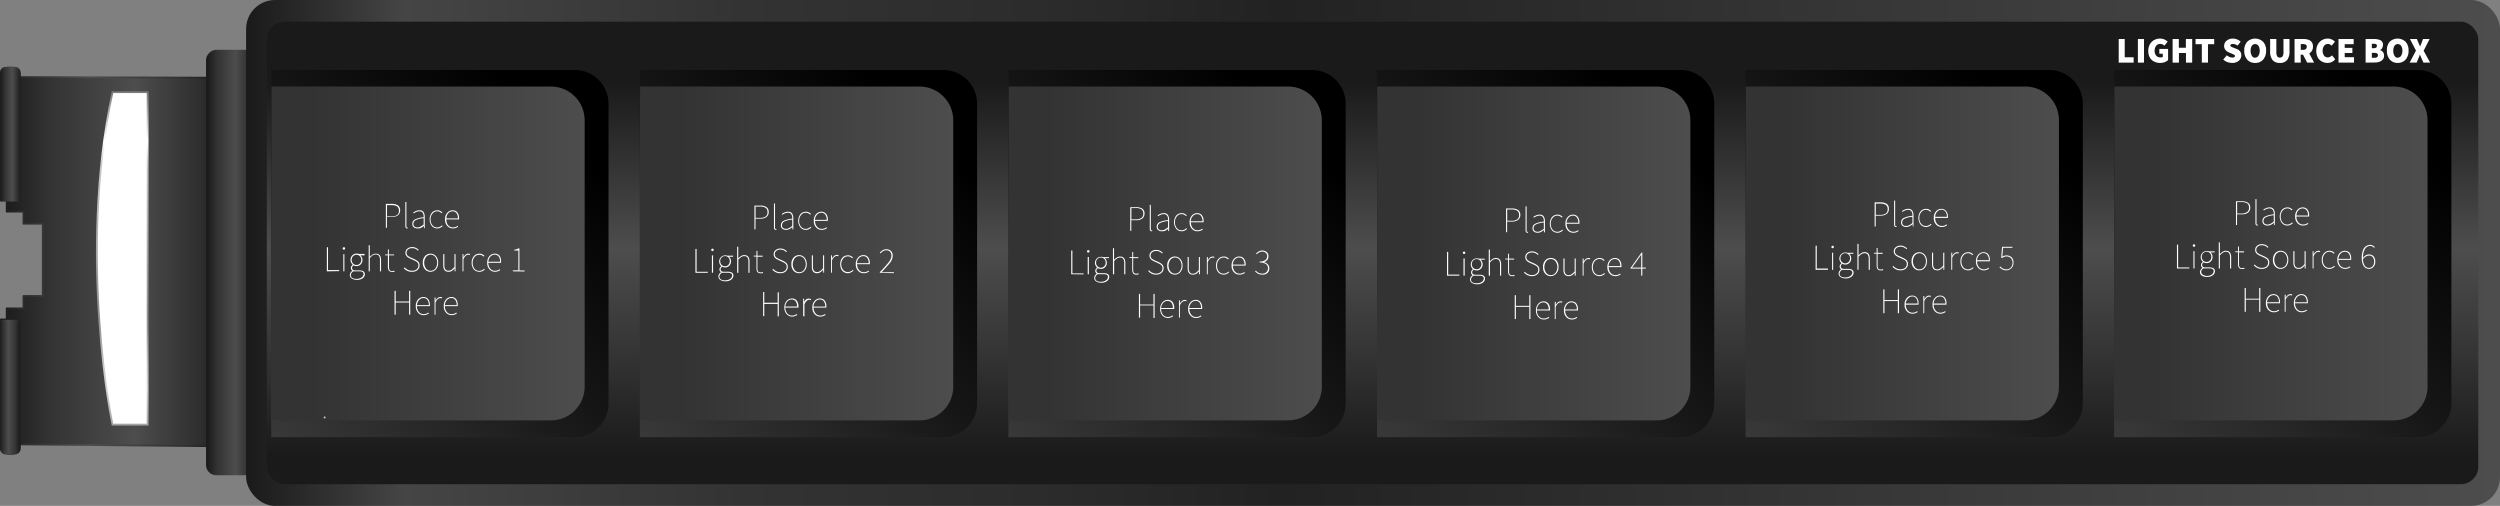 <svg id="Layer_1" data-name="Layer 1" xmlns="http://www.w3.org/2000/svg" xmlns:xlink="http://www.w3.org/1999/xlink" width="518.89" height="105" viewBox="0 0 518.89 105"><rect x="0" y="0" width="518.89" height="105" fill="#808080" stroke="none"/><defs><style>.cls-1,.cls-2,.cls-3,.cls-4{stroke-linejoin:round;}.cls-1,.cls-19,.cls-2,.cls-20,.cls-3,.cls-4{stroke-width:0.38px;}.cls-1{fill:url(#linear-gradient);stroke:url(#linear-gradient-2);}.cls-2{fill:url(#linear-gradient-3);stroke:url(#linear-gradient-4);}.cls-3{fill:url(#linear-gradient-5);stroke:url(#linear-gradient-6);}.cls-4{fill:url(#linear-gradient-7);stroke:url(#linear-gradient-8);}.cls-5{fill:url(#linear-gradient-9);}.cls-6{fill:url(#linear-gradient-10);}.cls-7{fill:url(#linear-gradient-11);}.cls-8{fill:url(#linear-gradient-12);}.cls-9{fill:url(#linear-gradient-13);}.cls-10{fill:url(#linear-gradient-14);}.cls-11{fill:url(#linear-gradient-15);}.cls-12{fill:url(#linear-gradient-16);}.cls-13{fill:url(#linear-gradient-17);}.cls-14{fill:url(#linear-gradient-18);}.cls-15{fill:url(#linear-gradient-19);}.cls-16{fill:url(#linear-gradient-20);}.cls-17{fill:url(#linear-gradient-21);}.cls-18{fill:url(#linear-gradient-22);}.cls-19{fill:none;stroke:#ccc;stroke-linecap:round;}.cls-19,.cls-20{stroke-miterlimit:10;}.cls-20,.cls-21{fill:#fff;}.cls-20{stroke:url(#linear-gradient-23);}</style><linearGradient id="linear-gradient" x1="0.19" y1="54.12" x2="46.39" y2="54.12" gradientUnits="userSpaceOnUse"><stop offset="0" stop-color="#1a1a1a"/><stop offset="0.22" stop-color="#333"/><stop offset="0.6" stop-color="#4d4d4d"/><stop offset="0.85" stop-color="#333"/><stop offset="0.91" stop-color="#2c2c2c"/><stop offset="1" stop-color="#1a1a1a"/></linearGradient><linearGradient id="linear-gradient-2" y1="54.12" x2="46.57" y2="54.12" gradientUnits="userSpaceOnUse"><stop offset="0" stop-color="#1a1a1a"/><stop offset="0.09" stop-color="#2c2c2c"/><stop offset="0.15" stop-color="#333"/><stop offset="0.4" stop-color="#4d4d4d"/><stop offset="0.78" stop-color="#333"/><stop offset="1" stop-color="#1a1a1a"/></linearGradient><linearGradient id="linear-gradient-3" x1="1290.74" y1="27.85" x2="1294.65" y2="27.85" gradientTransform="matrix(0, 1, 1, 0, -25.71, -1264.85)" xlink:href="#linear-gradient-2"/><linearGradient id="linear-gradient-4" x1="1290.56" y1="27.85" x2="1294.84" y2="27.85" gradientTransform="matrix(0, 1, 1, 0, -25.71, -1264.85)" xlink:href="#linear-gradient-2"/><linearGradient id="linear-gradient-5" x1="-390.91" y1="3953.55" x2="-387" y2="3953.55" gradientTransform="matrix(0, 1, 1, 0, -3951.41, 469.3)" xlink:href="#linear-gradient-2"/><linearGradient id="linear-gradient-6" x1="-391.1" y1="3953.55" x2="-386.81" y2="3953.55" gradientTransform="matrix(0, 1, 1, 0, -3951.41, 469.3)" xlink:href="#linear-gradient-2"/><linearGradient id="linear-gradient-7" x1="1242.04" y1="54.49" x2="1251.88" y2="54.49" gradientTransform="matrix(0, 1, 1, 0, -6.61, -1192.47)" xlink:href="#linear-gradient-2"/><linearGradient id="linear-gradient-8" x1="1241.85" y1="54.49" x2="1252.07" y2="54.49" gradientTransform="matrix(0, 1, 1, 0, -6.61, -1192.47)" xlink:href="#linear-gradient-2"/><linearGradient id="linear-gradient-9" x1="775.95" y1="52.5" x2="1243.76" y2="52.5" gradientTransform="matrix(1, 0, 0, -1, -724.88, 105)" gradientUnits="userSpaceOnUse"><stop offset="0" stop-color="#4d4d4d"/><stop offset="0.54" stop-color="#222"/><stop offset="0.65" stop-color="#2c2c2c"/><stop offset="0.78" stop-color="#333"/><stop offset="0.93" stop-color="#454545"/><stop offset="1" stop-color="#1a1a1a"/></linearGradient><linearGradient id="linear-gradient-10" x1="1009.95" y1="100.5" x2="1009.95" y2="4.5" gradientTransform="matrix(1, 0, 0, -1, -725.07, 105)" gradientUnits="userSpaceOnUse"><stop offset="0.06" stop-color="#1a1a1a"/><stop offset="0.29" stop-color="#353535"/><stop offset="0.51" stop-color="#4d4d4d"/><stop offset="0.87" stop-color="#1a1a1a"/></linearGradient><linearGradient id="linear-gradient-11" x1="1241.09" y1="88.14" x2="1170.06" y2="17.11" gradientTransform="matrix(1, 0, 0, -1, -1112.21, 105.25)" gradientUnits="userSpaceOnUse"><stop offset="0" stop-color="#393939"/><stop offset="0.47" stop-color="#181818"/><stop offset="0.87"/></linearGradient><linearGradient id="linear-gradient-12" x1="1173.49" y1="52.62" x2="1238.51" y2="52.62" gradientTransform="matrix(1, 0, 0, -1, -1117.16, 105.25)" gradientUnits="userSpaceOnUse"><stop offset="0" stop-color="#4d4d4d"/><stop offset="0.07" stop-color="#4b4b4b"/><stop offset="0.87" stop-color="#333"/></linearGradient><linearGradient id="linear-gradient-13" x1="1164.59" y1="88.14" x2="1093.56" y2="17.11" gradientTransform="matrix(1, 0, 0, -1, -959.21, 105.25)" xlink:href="#linear-gradient-11"/><linearGradient id="linear-gradient-14" x1="1096.99" y1="52.62" x2="1162.01" y2="52.62" gradientTransform="matrix(1, 0, 0, -1, -964.16, 105.25)" xlink:href="#linear-gradient-12"/><linearGradient id="linear-gradient-15" x1="1088.09" y1="88.14" x2="1017.06" y2="17.11" gradientTransform="matrix(1, 0, 0, -1, -806.21, 105.25)" xlink:href="#linear-gradient-11"/><linearGradient id="linear-gradient-16" x1="1020.49" y1="52.62" x2="1085.51" y2="52.62" gradientTransform="matrix(1, 0, 0, -1, -811.16, 105.25)" xlink:href="#linear-gradient-12"/><linearGradient id="linear-gradient-17" x1="1011.59" y1="88.14" x2="940.56" y2="17.11" gradientTransform="matrix(1, 0, 0, -1, -653.21, 105.25)" xlink:href="#linear-gradient-11"/><linearGradient id="linear-gradient-18" x1="943.99" y1="52.62" x2="1009.01" y2="52.62" gradientTransform="matrix(1, 0, 0, -1, -658.16, 105.25)" xlink:href="#linear-gradient-12"/><linearGradient id="linear-gradient-19" x1="935.09" y1="88.14" x2="864.06" y2="17.11" gradientTransform="matrix(1, 0, 0, -1, -500.21, 105.25)" xlink:href="#linear-gradient-11"/><linearGradient id="linear-gradient-20" x1="867.49" y1="52.62" x2="932.51" y2="52.62" gradientTransform="matrix(1, 0, 0, -1, -505.16, 105.25)" xlink:href="#linear-gradient-12"/><linearGradient id="linear-gradient-21" x1="858.59" y1="88.14" x2="787.56" y2="17.11" gradientTransform="matrix(1, 0, 0, -1, -347.21, 105.25)" xlink:href="#linear-gradient-11"/><linearGradient id="linear-gradient-22" x1="790.99" y1="52.62" x2="856.01" y2="52.62" gradientTransform="matrix(1, 0, 0, -1, -352.16, 105.25)" xlink:href="#linear-gradient-12"/><linearGradient id="linear-gradient-23" x1="25.37" y1="88.32" x2="25.37" y2="18.94" gradientUnits="userSpaceOnUse"><stop offset="0" stop-color="#a6a5a5"/><stop offset="0.11" stop-color="#d2d1d2"/><stop offset="0.18" stop-color="#c5c4c5"/><stop offset="0.29" stop-color="#979696"/><stop offset="0.33" stop-color="#919090"/><stop offset="0.78" stop-color="#c9c8c8"/><stop offset="0.85" stop-color="#fff"/><stop offset="1" stop-color="#797979"/></linearGradient></defs><title>AdditionalOptics_LightSourceBoxLarge copy</title><path class="cls-1" d="M4.1,16v-.36a1.6,1.6,0,0,0-1.6-1.59H1.78A1.59,1.59,0,0,0,.19,15.66V41.58h1.2v2.35H4.88v2.5h4v15h-4V64H1.39V66.3H.19V92.59a1.59,1.59,0,0,0,1.59,1.59H2.5a1.6,1.6,0,0,0,1.6-1.59v-.36l42.29.4V16.13Z"/><path class="cls-2" d="M-10.64,25.9H15.92a0,0,0,0,1,0,0V29.8a0,0,0,0,1,0,0H-10.64a1,1,0,0,1-1-1V26.9a1,1,0,0,1,1-1Z" transform="translate(29.99 25.71) rotate(90)"/><path class="cls-3" d="M-10.64,78.4H15.92a0,0,0,0,1,0,0V82.3a0,0,0,0,1,0,0H-10.64a1,1,0,0,1-1-1V79.4A1,1,0,0,1-10.64,78.4Z" transform="translate(-78.21 82.49) rotate(-90)"/><rect class="cls-4" x="3.91" y="49.57" width="87.93" height="9.84" rx="1.94" transform="translate(102.36 6.61) rotate(90)"/><rect class="cls-5" x="51.07" width="467.81" height="105" rx="6" transform="translate(569.96 105) rotate(-180)"/><rect class="cls-6" x="55.39" y="4.5" width="459" height="96" rx="3.65" transform="translate(569.77 105) rotate(-180)"/><path class="cls-7" d="M63.33,14.52h63a0,0,0,0,1,0,0v76.2a0,0,0,0,1,0,0h-63a7,7,0,0,1-7-7V21.52a7,7,0,0,1,7-7Z" transform="translate(182.63 105.25) rotate(-180)"/><path class="cls-8" d="M63.33,18h58a0,0,0,0,1,0,0V87.29a0,0,0,0,1,0,0h-58a7,7,0,0,1-7-7V25a7,7,0,0,1,7-7Z" transform="translate(177.68 105.25) rotate(-180)"/><path class="cls-9" d="M139.83,14.52h63a0,0,0,0,1,0,0v76.2a0,0,0,0,1,0,0h-63a7,7,0,0,1-7-7V21.52a7,7,0,0,1,7-7Z" transform="translate(335.63 105.25) rotate(-180)"/><path class="cls-10" d="M139.83,18h58a0,0,0,0,1,0,0V87.29a0,0,0,0,1,0,0h-58a7,7,0,0,1-7-7V25a7,7,0,0,1,7-7Z" transform="translate(330.68 105.25) rotate(-180)"/><path class="cls-11" d="M216.33,14.52h63a0,0,0,0,1,0,0v76.2a0,0,0,0,1,0,0h-63a7,7,0,0,1-7-7V21.52a7,7,0,0,1,7-7Z" transform="translate(488.63 105.25) rotate(-180)"/><path class="cls-12" d="M216.33,18h58a0,0,0,0,1,0,0V87.29a0,0,0,0,1,0,0h-58a7,7,0,0,1-7-7V25A7,7,0,0,1,216.33,18Z" transform="translate(483.68 105.25) rotate(-180)"/><path class="cls-13" d="M292.83,14.52h63a0,0,0,0,1,0,0v76.2a0,0,0,0,1,0,0h-63a7,7,0,0,1-7-7V21.52a7,7,0,0,1,7-7Z" transform="translate(641.63 105.25) rotate(-180)"/><path class="cls-14" d="M292.83,18h58a0,0,0,0,1,0,0V87.29a0,0,0,0,1,0,0h-58a7,7,0,0,1-7-7V25a7,7,0,0,1,7-7Z" transform="translate(636.68 105.25) rotate(-180)"/><path class="cls-15" d="M369.33,14.52h63a0,0,0,0,1,0,0v76.2a0,0,0,0,1,0,0h-63a7,7,0,0,1-7-7V21.52A7,7,0,0,1,369.33,14.52Z" transform="translate(794.63 105.25) rotate(-180)"/><path class="cls-16" d="M369.33,18h58a0,0,0,0,1,0,0V87.29a0,0,0,0,1,0,0h-58a7,7,0,0,1-7-7V25a7,7,0,0,1,7-7Z" transform="translate(789.68 105.25) rotate(-180)"/><path class="cls-17" d="M445.83,14.52h63a0,0,0,0,1,0,0v76.2a0,0,0,0,1,0,0h-63a7,7,0,0,1-7-7V21.52a7,7,0,0,1,7-7Z" transform="translate(947.63 105.25) rotate(-180)"/><path class="cls-18" d="M445.83,18h58a0,0,0,0,1,0,0V87.29a0,0,0,0,1,0,0h-58a7,7,0,0,1-7-7V25a7,7,0,0,1,7-7Z" transform="translate(942.68 105.25) rotate(-180)"/><line class="cls-19" x1="67.39" y1="86.63" x2="67.37" y2="86.66"/><path class="cls-20" d="M23.35,19.13h7.29v69H23.35S16.05,53.63,23.35,19.13Z"/><path class="cls-21" d="M439.75,13V8.1H441v3.79h1.85V13Z"/><path class="cls-21" d="M443.73,13V8.1H445V13Z"/><path class="cls-21" d="M448.35,13.06a2.66,2.66,0,0,1-1.24-.28,2.07,2.07,0,0,1-.89-.82,2.67,2.67,0,0,1-.33-1.39,2.65,2.65,0,0,1,.34-1.39,2.3,2.3,0,0,1,.88-.87,2.49,2.49,0,0,1,1.21-.3,2.13,2.13,0,0,1,.94.19,2.49,2.49,0,0,1,.65.45l-.68.83a1.6,1.6,0,0,0-.38-.26,1,1,0,0,0-.49-.1,1,1,0,0,0-.82.37,1.53,1.53,0,0,0-.33,1,1.55,1.55,0,0,0,.31,1.05,1.18,1.18,0,0,0,1,.37.69.69,0,0,0,.38-.09v-.67h-.72v-1H450v2.32a2,2,0,0,1-.7.43A2.67,2.67,0,0,1,448.35,13.06Z"/><path class="cls-21" d="M450.94,13V8.1h1.29V9.91h1.46V8.1H455V13h-1.29V11h-1.46V13Z"/><path class="cls-21" d="M457,13V9.18H455.7V8.1h3.87V9.18h-1.29V13Z"/><path class="cls-21" d="M463.33,13.06a3,3,0,0,1-1-.17,2.56,2.56,0,0,1-.88-.53l.73-.88a2.33,2.33,0,0,0,.57.34,1.38,1.38,0,0,0,.57.13c.37,0,.56-.11.56-.34a.28.28,0,0,0-.18-.26l-.48-.22-.61-.25a1.85,1.85,0,0,1-.69-.5,1.28,1.28,0,0,1-.29-.86,1.39,1.39,0,0,1,.51-1.07,1.93,1.93,0,0,1,1.3-.44,2.33,2.33,0,0,1,.85.16,2.15,2.15,0,0,1,.77.49l-.64.81a2.3,2.3,0,0,0-.48-.26,1.35,1.35,0,0,0-.5-.09q-.51,0-.51.33a.29.29,0,0,0,.2.26,4.06,4.06,0,0,0,.52.22l.6.24a1.54,1.54,0,0,1,.7.5,1.28,1.28,0,0,1,.25.83,1.48,1.48,0,0,1-.5,1.09A2,2,0,0,1,463.33,13.06Z"/><path class="cls-21" d="M468.07,13.06a2.14,2.14,0,0,1-1.64-.67,2.7,2.7,0,0,1-.62-1.88,2.58,2.58,0,0,1,.62-1.85,2.39,2.39,0,0,1,3.28,0,2.54,2.54,0,0,1,.63,1.85,2.65,2.65,0,0,1-.63,1.88A2.13,2.13,0,0,1,468.07,13.06Zm0-1.11a.79.79,0,0,0,.69-.39,1.9,1.9,0,0,0,.26-1.05,1.8,1.8,0,0,0-.26-1,.84.84,0,0,0-1.38,0,1.8,1.8,0,0,0-.25,1,1.9,1.9,0,0,0,.25,1.05A.79.79,0,0,0,468.07,12Z"/><path class="cls-21" d="M473.2,13.06a1.87,1.87,0,0,1-1.52-.6,2.85,2.85,0,0,1-.5-1.84V8.1h1.29v2.67a1.87,1.87,0,0,0,.17.92.65.65,0,0,0,.56.26.65.65,0,0,0,.57-.26,1.74,1.74,0,0,0,.18-.92V8.1h1.25v2.52a2.85,2.85,0,0,1-.49,1.84A1.83,1.83,0,0,1,473.2,13.06Z"/><path class="cls-21" d="M477.54,13h-1.29V8.1h1.84a3,3,0,0,1,1,.14,1.48,1.48,0,0,1,.71.48,1.51,1.51,0,0,1,.27.95,1.56,1.56,0,0,1-.22.87,1.53,1.53,0,0,1-.56.54L480.31,13h-1.44L478,11.34h-.49Zm0-2.65H478c.52,0,.78-.22.78-.65a.44.44,0,0,0-.2-.43,1.12,1.12,0,0,0-.58-.12h-.46Z"/><path class="cls-21" d="M483.09,13.06a2.36,2.36,0,0,1-1.15-.28,2,2,0,0,1-.85-.82,2.67,2.67,0,0,1-.33-1.39,2.65,2.65,0,0,1,.34-1.39,2.27,2.27,0,0,1,.87-.87,2.3,2.3,0,0,1,1.15-.3,1.92,1.92,0,0,1,.87.19,2.43,2.43,0,0,1,.64.45l-.67.83a2.09,2.09,0,0,0-.37-.26.92.92,0,0,0-.44-.1,1,1,0,0,0-.75.37,1.58,1.58,0,0,0-.32,1,1.66,1.66,0,0,0,.29,1.05.91.91,0,0,0,.76.37,1,1,0,0,0,.51-.13,1.59,1.59,0,0,0,.38-.29l.67.81A2,2,0,0,1,483.09,13.06Z"/><path class="cls-21" d="M485.37,13V8.1h3.15V9.18h-1.86v.76h1.59V11h-1.59v.87h1.93V13Z"/><path class="cls-21" d="M491,13V8.1h1.75a3.23,3.23,0,0,1,1.31.24,1,1,0,0,1,.54,1,1.35,1.35,0,0,1-.17.63.83.83,0,0,1-.45.42v0a1.28,1.28,0,0,1,.59.38,1.09,1.09,0,0,1,.25.76,1.21,1.21,0,0,1-.56,1.1,2.57,2.57,0,0,1-1.36.34Zm1.29-3h.43c.41,0,.62-.16.62-.49s-.21-.42-.62-.42h-.43Zm0,2h.52q.75,0,.75-.54c0-.33-.25-.49-.75-.49h-.52Z"/><path class="cls-21" d="M497.68,13.06a2.14,2.14,0,0,1-1.64-.67,2.7,2.7,0,0,1-.62-1.88A2.58,2.58,0,0,1,496,8.66a2.39,2.39,0,0,1,3.28,0,2.54,2.54,0,0,1,.63,1.85,2.65,2.65,0,0,1-.63,1.88A2.13,2.13,0,0,1,497.68,13.06Zm0-1.11a.79.79,0,0,0,.69-.39,1.9,1.9,0,0,0,.26-1.05,1.8,1.8,0,0,0-.26-1,.84.84,0,0,0-1.38,0,1.8,1.8,0,0,0-.25,1,1.9,1.9,0,0,0,.25,1.05A.79.79,0,0,0,497.68,12Z"/><path class="cls-21" d="M500.13,13l1.32-2.5L500.2,8.1h1.44l.33.79c0,.11.11.23.16.37l.19.44h0c0-.16.1-.31.15-.44s.1-.26.15-.37l.28-.79h1.38l-1.24,2.43L504.39,13H503l-.39-.87c-.06-.13-.12-.26-.17-.39l-.18-.42h0l-.15.42c-.06.13-.11.26-.16.39l-.36.87Z"/><path class="cls-21" d="M80.09,47.32v-5h1.19a2.29,2.29,0,0,1,1.3.31,1.15,1.15,0,0,1,.47,1,1.28,1.28,0,0,1-.46,1.06,2.07,2.07,0,0,1-1.28.35h-1v2.19Zm.24-2.4h.89a2,2,0,0,0,1.18-.28,1,1,0,0,0,.39-.92,1,1,0,0,0-.4-.89,2.24,2.24,0,0,0-1.2-.25h-.86Z"/><path class="cls-21" d="M84.49,47.41q-.36,0-.36-.48v-5h.22V47c0,.15.05.22.15.22h.14l0,.19-.09,0Z"/><path class="cls-21" d="M86.62,47.41a1.14,1.14,0,0,1-.73-.23.85.85,0,0,1-.31-.74,1,1,0,0,1,.57-.91,5.31,5.31,0,0,1,1.79-.44,2.78,2.78,0,0,0-.06-.58,1,1,0,0,0-.26-.47.81.81,0,0,0-.57-.18,1.55,1.55,0,0,0-.69.15,2.44,2.44,0,0,0-.48.28l-.12-.18a3.11,3.11,0,0,1,.52-.29,1.7,1.7,0,0,1,.79-.17.91.91,0,0,1,.86.4,1.94,1.94,0,0,1,.23,1v2.32H88l0-.48h0a4.28,4.28,0,0,1-.61.4A1.53,1.53,0,0,1,86.62,47.41Zm0-.21a1.35,1.35,0,0,0,.64-.16,3.56,3.56,0,0,0,.67-.45V45.28a4.6,4.6,0,0,0-1.65.41.86.86,0,0,0-.47.75.68.68,0,0,0,.24.59A1,1,0,0,0,86.63,47.2Z"/><path class="cls-21" d="M90.79,47.41a1.49,1.49,0,0,1-1.15-.49,2.29,2.29,0,0,1,0-2.78,1.52,1.52,0,0,1,1.13-.49,1.19,1.19,0,0,1,.62.14,2.37,2.37,0,0,1,.43.31l-.15.16a2.21,2.21,0,0,0-.4-.28,1,1,0,0,0-.5-.12,1.2,1.2,0,0,0-1,.47,1.77,1.77,0,0,0-.4,1.21,1.85,1.85,0,0,0,.38,1.2,1.2,1.2,0,0,0,1,.46,1.14,1.14,0,0,0,.55-.13,1.77,1.77,0,0,0,.45-.3l.14.16a2,2,0,0,1-.51.34A1.33,1.33,0,0,1,90.79,47.41Z"/><path class="cls-21" d="M94,47.41a1.51,1.51,0,0,1-1.15-.5,1.89,1.89,0,0,1-.48-1.37,1.94,1.94,0,0,1,.47-1.39,1.44,1.44,0,0,1,1.07-.5,1.23,1.23,0,0,1,1,.42,1.83,1.83,0,0,1,.37,1.23v.11a.62.62,0,0,1,0,.13H92.65A1.81,1.81,0,0,0,93,46.73a1.26,1.26,0,0,0,1,.47,1.53,1.53,0,0,0,.54-.09,2,2,0,0,0,.45-.24l.1.2c-.13.08-.29.15-.45.23A1.75,1.75,0,0,1,94,47.41Zm-1.39-2.08h2.43a1.71,1.71,0,0,0-.31-1.11,1,1,0,0,0-.82-.36,1.17,1.17,0,0,0-.86.39A1.67,1.67,0,0,0,92.65,45.33Z"/><path class="cls-21" d="M67.84,56.32v-5h.24v4.74H70.4v.21Z"/><path class="cls-21" d="M71.38,51.82a.24.24,0,0,1-.18-.07.25.25,0,0,1-.08-.18.26.26,0,0,1,.44-.19.24.24,0,0,1,.07.19.24.24,0,0,1-.25.25Zm-.12,4.5V52.74h.22v3.58Z"/><path class="cls-21" d="M74.08,58.08A1.87,1.87,0,0,1,73,57.8a.86.86,0,0,1-.39-.73.92.92,0,0,1,.14-.47,1.42,1.42,0,0,1,.4-.41v0a.69.69,0,0,1-.23-.22.68.68,0,0,1-.09-.35.64.64,0,0,1,.14-.42,1.35,1.35,0,0,1,.25-.24v0a1.75,1.75,0,0,1-.31-.41A1.29,1.29,0,0,1,73.13,53a1.19,1.19,0,0,1,.87-.36,1.12,1.12,0,0,1,.27,0l.2.06h1.2V53H74.8a1.09,1.09,0,0,1,.31.41,1.23,1.23,0,0,1,.12.55,1.25,1.25,0,0,1-.35.9,1.16,1.16,0,0,1-.88.37,1.11,1.11,0,0,1-.61-.16,1.2,1.2,0,0,0-.22.23.47.47,0,0,0-.1.32.5.5,0,0,0,.14.35.81.81,0,0,0,.57.15h.79c.77,0,1.16.27,1.16.81a1.06,1.06,0,0,1-.45.82A1.82,1.82,0,0,1,74.08,58.08Zm0-.21a1.59,1.59,0,0,0,1-.31.89.89,0,0,0,.38-.67c0-.39-.29-.58-.87-.58h-.83l-.16,0-.27,0a1.2,1.2,0,0,0-.39.39.84.84,0,0,0-.12.42.66.66,0,0,0,.32.58A1.58,1.58,0,0,0,74.09,57.87ZM74,55a1,1,0,0,0,.69-.29,1.15,1.15,0,0,0,0-1.54,1,1,0,0,0-1.4,0,1.15,1.15,0,0,0,0,1.54A1,1,0,0,0,74,55Z"/><path class="cls-21" d="M76.75,53.58v2.74h-.23V50.91h.23v2.41a3.66,3.66,0,0,1,.59-.48,1.17,1.17,0,0,1,.67-.19c.72,0,1.08.45,1.08,1.36v2.31h-.23V54a1.6,1.6,0,0,0-.2-.89.75.75,0,0,0-.67-.29,1.15,1.15,0,0,0-.62.18A3.49,3.49,0,0,0,76.75,53.58Z"/><path class="cls-21" d="M81.35,56.41a.72.72,0,0,1-.67-.28,1.49,1.49,0,0,1-.17-.75V53h-.57v-.18l.57,0,0-1.05h.2v1.05H81.8V53H80.74v2.46a1.2,1.2,0,0,0,.12.57c.08.15.25.22.51.22a.7.7,0,0,0,.23,0l.23-.08.08.2a1.92,1.92,0,0,1-.32.09A.85.85,0,0,1,81.35,56.41Z"/><path class="cls-21" d="M85.49,56.41a2.06,2.06,0,0,1-1-.21,2.3,2.3,0,0,1-.69-.54L84,55.5a2,2,0,0,0,.65.5,1.91,1.91,0,0,0,.83.19,1.41,1.41,0,0,0,1-.3,1,1,0,0,0,.36-.77.85.85,0,0,0-.27-.71,2.71,2.71,0,0,0-.65-.38l-.76-.35a4.83,4.83,0,0,1-.45-.23,1.56,1.56,0,0,1-.39-.38,1,1,0,0,1-.17-.6,1.06,1.06,0,0,1,.4-.86,1.51,1.51,0,0,1,1-.33,1.67,1.67,0,0,1,.79.18,1.89,1.89,0,0,1,.56.41l-.15.16a1.52,1.52,0,0,0-.52-.38,1.51,1.51,0,0,0-.68-.14,1.24,1.24,0,0,0-.84.26.84.84,0,0,0-.32.68.78.78,0,0,0,.3.68,4.52,4.52,0,0,0,.57.33l.77.34a3.61,3.61,0,0,1,.73.46,1.09,1.09,0,0,1,.32.85,1.21,1.21,0,0,1-.43.93A1.61,1.61,0,0,1,85.49,56.41Z"/><path class="cls-21" d="M89.35,56.41a1.49,1.49,0,0,1-1.12-.49,1.9,1.9,0,0,1-.47-1.38,1.93,1.93,0,0,1,.47-1.4,1.49,1.49,0,0,1,1.12-.49,1.47,1.47,0,0,1,1.11.49,1.93,1.93,0,0,1,.48,1.4,1.9,1.9,0,0,1-.48,1.38A1.47,1.47,0,0,1,89.35,56.41Zm0-.21a1.2,1.2,0,0,0,1-.46,2.06,2.06,0,0,0,0-2.41,1.22,1.22,0,0,0-1.92,0,2.06,2.06,0,0,0,0,2.41A1.2,1.2,0,0,0,89.35,56.2Z"/><path class="cls-21" d="M93.08,56.41c-.72,0-1.08-.45-1.08-1.36V52.74h.23V55a1.54,1.54,0,0,0,.2.89.76.76,0,0,0,.67.29,1,1,0,0,0,.61-.19,3,3,0,0,0,.62-.59V52.74h.22v3.58h-.19l0-.61h0a2.91,2.91,0,0,1-.56.51A1.19,1.19,0,0,1,93.08,56.41Z"/><path class="cls-21" d="M96,56.32V52.74h.2l0,.67h0a2,2,0,0,1,.44-.55.88.88,0,0,1,.58-.21.78.78,0,0,1,.35.07l-.06.21a.91.91,0,0,0-.32-.06.83.83,0,0,0-.52.22,1.75,1.75,0,0,0-.48.74v2.49Z"/><path class="cls-21" d="M99.5,56.41a1.51,1.51,0,0,1-1.15-.49,2,2,0,0,1-.45-1.38,1.93,1.93,0,0,1,.48-1.4,1.5,1.5,0,0,1,1.12-.49,1.16,1.16,0,0,1,.62.14,2.07,2.07,0,0,1,.43.31l-.15.16A1.91,1.91,0,0,0,100,53a1,1,0,0,0-.5-.12,1.21,1.21,0,0,0-1,.47,1.81,1.81,0,0,0-.39,1.21,1.85,1.85,0,0,0,.37,1.2,1.2,1.2,0,0,0,1,.46,1.18,1.18,0,0,0,.56-.13,1.77,1.77,0,0,0,.45-.3l.13.16a2,2,0,0,1-.51.34A1.33,1.33,0,0,1,99.5,56.41Z"/><path class="cls-21" d="M102.76,56.41a1.53,1.53,0,0,1-1.16-.5,1.89,1.89,0,0,1-.48-1.37,2,2,0,0,1,.47-1.39,1.48,1.48,0,0,1,1.08-.5,1.24,1.24,0,0,1,1,.42A1.88,1.88,0,0,1,104,54.3v.11a.69.69,0,0,1,0,.13h-2.64a1.86,1.86,0,0,0,.38,1.19,1.28,1.28,0,0,0,1,.47,1.53,1.53,0,0,0,.54-.09,1.61,1.61,0,0,0,.45-.24l.11.2-.46.23A1.69,1.69,0,0,1,102.76,56.41Zm-1.4-2.08h2.43a1.65,1.65,0,0,0-.31-1.11,1,1,0,0,0-.81-.36,1.2,1.2,0,0,0-.87.39A1.72,1.72,0,0,0,101.36,54.33Z"/><path class="cls-21" d="M106.45,56.32v-.21h1.14V52h-.86v-.16a3.19,3.19,0,0,0,.51-.12,2.27,2.27,0,0,0,.38-.17h.19v4.59h1.07v.21Z"/><path class="cls-21" d="M81.89,65.32V60.37h.24v2.21h2.78V60.37h.24v4.95h-.24V62.79H82.13v2.53Z"/><path class="cls-21" d="M87.94,65.41a1.53,1.53,0,0,1-1.16-.5,1.89,1.89,0,0,1-.48-1.37,2,2,0,0,1,.47-1.39,1.48,1.48,0,0,1,1.08-.5,1.24,1.24,0,0,1,1,.42,1.88,1.88,0,0,1,.37,1.23v.11a.69.69,0,0,1,0,.13H86.54a1.86,1.86,0,0,0,.38,1.19,1.28,1.28,0,0,0,1,.47,1.53,1.53,0,0,0,.54-.09,1.61,1.61,0,0,0,.45-.24l.11.2c-.14.08-.29.15-.46.23A1.69,1.69,0,0,1,87.94,65.41Zm-1.4-2.08H89a1.65,1.65,0,0,0-.31-1.11,1,1,0,0,0-.81-.36,1.2,1.2,0,0,0-.87.39A1.72,1.72,0,0,0,86.54,63.33Z"/><path class="cls-21" d="M90.2,65.32V61.74h.2l0,.67h0a2,2,0,0,1,.44-.55.88.88,0,0,1,.58-.21.78.78,0,0,1,.35.07l-.06.21a.91.91,0,0,0-.32-.06.83.83,0,0,0-.52.22,1.75,1.75,0,0,0-.48.74v2.49Z"/><path class="cls-21" d="M93.74,65.41a1.51,1.51,0,0,1-1.15-.5,1.89,1.89,0,0,1-.48-1.37,1.94,1.94,0,0,1,.47-1.39,1.44,1.44,0,0,1,1.07-.5,1.23,1.23,0,0,1,1,.42A1.83,1.83,0,0,1,95,63.3v.11a.62.62,0,0,1,0,.13H92.34a1.81,1.81,0,0,0,.39,1.19,1.26,1.26,0,0,0,1,.47,1.53,1.53,0,0,0,.54-.09,2,2,0,0,0,.45-.24l.1.2c-.13.08-.29.15-.45.23A1.75,1.75,0,0,1,93.74,65.41Zm-1.4-2.08h2.44a1.71,1.71,0,0,0-.31-1.11,1,1,0,0,0-.82-.36,1.17,1.17,0,0,0-.86.39A1.73,1.73,0,0,0,92.34,63.33Z"/><path class="cls-21" d="M156.59,47.62V42.67h1.19a2.29,2.29,0,0,1,1.3.31,1.15,1.15,0,0,1,.47,1,1.28,1.28,0,0,1-.46,1.06,2.07,2.07,0,0,1-1.28.35h-1v2.19Zm.24-2.4h.89a2,2,0,0,0,1.18-.28,1,1,0,0,0,.39-.92,1,1,0,0,0-.4-.89,2.24,2.24,0,0,0-1.2-.25h-.86Z"/><path class="cls-21" d="M161,47.71q-.36,0-.36-.48v-5h.22v5.07c0,.15.05.22.15.22h.14l0,.19-.09,0Z"/><path class="cls-21" d="M163.12,47.71a1.14,1.14,0,0,1-.73-.23.85.85,0,0,1-.31-.74,1,1,0,0,1,.57-.91,5.31,5.31,0,0,1,1.79-.44,2.78,2.78,0,0,0-.06-.58,1,1,0,0,0-.26-.47.81.81,0,0,0-.57-.18,1.55,1.55,0,0,0-.69.15,2.44,2.44,0,0,0-.48.28l-.12-.18a3.11,3.11,0,0,1,.52-.29,1.7,1.7,0,0,1,.79-.17.91.91,0,0,1,.86.4,1.94,1.94,0,0,1,.23.95v2.32h-.19l0-.48h0a4.28,4.28,0,0,1-.61.4A1.53,1.53,0,0,1,163.12,47.71Zm0-.21a1.35,1.35,0,0,0,.64-.16,3.56,3.56,0,0,0,.67-.45V45.58a4.6,4.6,0,0,0-1.65.41.86.86,0,0,0-.47.75.68.68,0,0,0,.24.59A1,1,0,0,0,163.13,47.5Z"/><path class="cls-21" d="M167.29,47.71a1.49,1.49,0,0,1-1.15-.49,2.29,2.29,0,0,1,0-2.78,1.52,1.52,0,0,1,1.13-.49,1.19,1.19,0,0,1,.62.14,2.37,2.37,0,0,1,.43.31l-.15.16a2.21,2.21,0,0,0-.4-.28,1,1,0,0,0-.5-.12,1.2,1.2,0,0,0-1,.47,1.77,1.77,0,0,0-.4,1.21,1.85,1.85,0,0,0,.38,1.2,1.2,1.2,0,0,0,1,.46,1.14,1.14,0,0,0,.55-.13,1.77,1.77,0,0,0,.45-.3l.14.16a2,2,0,0,1-.51.34A1.33,1.33,0,0,1,167.29,47.71Z"/><path class="cls-21" d="M170.54,47.71a1.51,1.51,0,0,1-1.15-.5,1.89,1.89,0,0,1-.48-1.37,1.94,1.94,0,0,1,.47-1.39,1.44,1.44,0,0,1,1.07-.5,1.23,1.23,0,0,1,1,.42,1.83,1.83,0,0,1,.37,1.23v.11a.62.62,0,0,1,0,.13h-2.64a1.81,1.81,0,0,0,.38,1.19,1.26,1.26,0,0,0,1,.47,1.53,1.53,0,0,0,.54-.09,2,2,0,0,0,.45-.24l.1.2c-.13.08-.29.15-.45.23A1.75,1.75,0,0,1,170.54,47.71Zm-1.39-2.08h2.43a1.71,1.71,0,0,0-.31-1.11,1,1,0,0,0-.82-.36,1.17,1.17,0,0,0-.86.39A1.67,1.67,0,0,0,169.15,45.63Z"/><path class="cls-21" d="M144.34,56.62V51.67h.24v4.74h2.32v.21Z"/><path class="cls-21" d="M147.88,52.12a.24.24,0,0,1-.18-.07.25.25,0,0,1-.08-.18.26.26,0,0,1,.44-.19.24.24,0,0,1,.07.19.24.24,0,0,1-.25.25Zm-.12,4.5V53H148v3.58Z"/><path class="cls-21" d="M150.58,58.38a1.87,1.87,0,0,1-1.08-.28.86.86,0,0,1-.39-.73.92.92,0,0,1,.14-.47,1.42,1.42,0,0,1,.4-.41v0a.69.69,0,0,1-.23-.22.68.68,0,0,1-.09-.35.64.64,0,0,1,.14-.42,1.35,1.35,0,0,1,.25-.24v0a1.75,1.75,0,0,1-.31-.41,1.29,1.29,0,0,1,.22-1.48,1.19,1.19,0,0,1,.87-.36,1.12,1.12,0,0,1,.27,0l.2.06h1.2v.21h-.87a1.09,1.09,0,0,1,.31.41,1.23,1.23,0,0,1,.12.55,1.25,1.25,0,0,1-.35.9,1.16,1.16,0,0,1-.88.37,1.11,1.11,0,0,1-.61-.16,1.2,1.2,0,0,0-.22.23.47.47,0,0,0-.1.32.5.5,0,0,0,.14.35.81.81,0,0,0,.57.15h.79c.77,0,1.16.27,1.16.81a1.06,1.06,0,0,1-.45.82A1.82,1.82,0,0,1,150.58,58.38Zm0-.21a1.59,1.59,0,0,0,1-.31.89.89,0,0,0,.38-.67c0-.39-.29-.58-.87-.58h-.83l-.16,0-.27,0a1.2,1.2,0,0,0-.39.39.84.84,0,0,0-.12.42.66.66,0,0,0,.32.58A1.58,1.58,0,0,0,150.59,58.17Zm-.09-2.9a1,1,0,0,0,.69-.29,1.15,1.15,0,0,0,0-1.54,1,1,0,0,0-1.4,0,1.15,1.15,0,0,0,0,1.54A1,1,0,0,0,150.5,55.27Z"/><path class="cls-21" d="M153.25,53.88v2.74H153V51.21h.23v2.41a3.66,3.66,0,0,1,.59-.48,1.17,1.17,0,0,1,.67-.19c.72,0,1.08.45,1.08,1.36v2.31h-.23V54.34a1.6,1.6,0,0,0-.2-.89.75.75,0,0,0-.67-.29,1.15,1.15,0,0,0-.62.18A3.49,3.49,0,0,0,153.25,53.88Z"/><path class="cls-21" d="M157.85,56.71a.72.72,0,0,1-.67-.28,1.49,1.49,0,0,1-.17-.75V53.25h-.57v-.18l.57,0,0-1h.2v1h1.06v.21h-1.06v2.46a1.2,1.2,0,0,0,.12.57c.08.15.25.22.51.22a.7.7,0,0,0,.23,0l.23-.08.08.2a1.92,1.92,0,0,1-.32.09A.85.85,0,0,1,157.85,56.71Z"/><path class="cls-21" d="M162,56.71a2.06,2.06,0,0,1-1-.21,2.3,2.3,0,0,1-.69-.54l.17-.16a2,2,0,0,0,.65.5,1.91,1.91,0,0,0,.83.19,1.41,1.41,0,0,0,.95-.3,1,1,0,0,0,.36-.77.85.85,0,0,0-.27-.71,2.71,2.71,0,0,0-.65-.38l-.76-.35a4.83,4.83,0,0,1-.45-.23,1.56,1.56,0,0,1-.39-.38,1,1,0,0,1-.17-.6,1.06,1.06,0,0,1,.4-.86,1.51,1.51,0,0,1,1-.33,1.67,1.67,0,0,1,.79.18,1.89,1.89,0,0,1,.56.41l-.15.16a1.52,1.52,0,0,0-.52-.38,1.51,1.51,0,0,0-.68-.14,1.24,1.24,0,0,0-.84.26.84.84,0,0,0-.32.68.78.78,0,0,0,.3.68,4.52,4.52,0,0,0,.57.33l.77.34a3.61,3.61,0,0,1,.73.46,1.09,1.09,0,0,1,.32.85,1.21,1.21,0,0,1-.43.93A1.61,1.61,0,0,1,162,56.71Z"/><path class="cls-21" d="M165.85,56.71a1.49,1.49,0,0,1-1.12-.49,1.9,1.9,0,0,1-.47-1.38,1.93,1.93,0,0,1,.47-1.4,1.49,1.49,0,0,1,1.12-.49,1.47,1.47,0,0,1,1.11.49,1.93,1.93,0,0,1,.48,1.4,1.9,1.9,0,0,1-.48,1.38A1.47,1.47,0,0,1,165.85,56.71Zm0-.21a1.2,1.2,0,0,0,1-.46,2.06,2.06,0,0,0,0-2.41,1.22,1.22,0,0,0-1.92,0,2.06,2.06,0,0,0,0,2.41A1.2,1.2,0,0,0,165.85,56.5Z"/><path class="cls-21" d="M169.58,56.71c-.72,0-1.08-.45-1.08-1.36V53h.23v2.28a1.54,1.54,0,0,0,.2.89.76.76,0,0,0,.67.29,1,1,0,0,0,.61-.19,3,3,0,0,0,.62-.59V53h.22v3.58h-.19l0-.61h0a2.91,2.91,0,0,1-.56.51A1.19,1.19,0,0,1,169.58,56.71Z"/><path class="cls-21" d="M172.49,56.62V53h.2l0,.67h0a2,2,0,0,1,.44-.55.88.88,0,0,1,.58-.21.78.78,0,0,1,.35.07l-.06.21a.91.91,0,0,0-.32-.06.83.83,0,0,0-.52.22,1.75,1.75,0,0,0-.48.74v2.49Z"/><path class="cls-21" d="M176,56.71a1.51,1.51,0,0,1-1.15-.49,2,2,0,0,1-.45-1.38,1.93,1.93,0,0,1,.48-1.4A1.5,1.5,0,0,1,176,53a1.16,1.16,0,0,1,.62.14,2.07,2.07,0,0,1,.43.31l-.15.16a1.91,1.91,0,0,0-.4-.28,1,1,0,0,0-.5-.12,1.21,1.21,0,0,0-1,.47,1.81,1.81,0,0,0-.39,1.21A1.85,1.85,0,0,0,175,56a1.2,1.2,0,0,0,1,.46,1.18,1.18,0,0,0,.56-.13,1.77,1.77,0,0,0,.45-.3l.13.16a2,2,0,0,1-.51.34A1.33,1.33,0,0,1,176,56.71Z"/><path class="cls-21" d="M179.26,56.71a1.53,1.53,0,0,1-1.16-.5,1.89,1.89,0,0,1-.48-1.37,2,2,0,0,1,.47-1.39,1.48,1.48,0,0,1,1.08-.5,1.24,1.24,0,0,1,1,.42,1.88,1.88,0,0,1,.37,1.23v.11a.69.69,0,0,1,0,.13h-2.64a1.86,1.86,0,0,0,.38,1.19,1.28,1.28,0,0,0,1,.47,1.53,1.53,0,0,0,.54-.09,1.61,1.61,0,0,0,.45-.24l.11.2-.46.23A1.69,1.69,0,0,1,179.26,56.71Zm-1.4-2.08h2.43a1.65,1.65,0,0,0-.31-1.11,1,1,0,0,0-.81-.36,1.2,1.2,0,0,0-.87.39A1.72,1.72,0,0,0,177.86,54.63Z"/><path class="cls-21" d="M182.62,56.62v-.15a23.93,23.93,0,0,0,1.8-2,2.36,2.36,0,0,0,.6-1.41,1.2,1.2,0,0,0-.27-.79,1,1,0,0,0-.83-.32,1.18,1.18,0,0,0-.63.18,1.93,1.93,0,0,0-.52.47l-.17-.15a2.74,2.74,0,0,1,.58-.5,1.38,1.38,0,0,1,.76-.21,1.28,1.28,0,0,1,1,.36,1.33,1.33,0,0,1,.35,1,2.47,2.47,0,0,1-.62,1.51c-.42.51-1,1.14-1.68,1.88l.41,0h2.13v.21Z"/><path class="cls-21" d="M158.39,65.62v-5h.24v2.21h2.78V60.67h.24v5h-.24V63.09h-2.78v2.53Z"/><path class="cls-21" d="M164.44,65.71a1.53,1.53,0,0,1-1.16-.5,1.89,1.89,0,0,1-.48-1.37,2,2,0,0,1,.47-1.39,1.48,1.48,0,0,1,1.08-.5,1.24,1.24,0,0,1,1,.42,1.88,1.88,0,0,1,.37,1.23v.11a.69.69,0,0,1,0,.13H163a1.86,1.86,0,0,0,.38,1.19,1.28,1.28,0,0,0,1,.47,1.53,1.53,0,0,0,.54-.09,1.61,1.61,0,0,0,.45-.24l.11.2-.46.23A1.69,1.69,0,0,1,164.44,65.71ZM163,63.63h2.43a1.65,1.65,0,0,0-.31-1.11,1,1,0,0,0-.81-.36,1.2,1.2,0,0,0-.87.39A1.72,1.72,0,0,0,163,63.63Z"/><path class="cls-21" d="M166.7,65.62V62h.2l0,.67h0a2,2,0,0,1,.44-.55A.88.88,0,0,1,168,62a.78.78,0,0,1,.35.07l-.06.21a.91.91,0,0,0-.32-.06.83.83,0,0,0-.52.22,1.75,1.75,0,0,0-.48.74v2.49Z"/><path class="cls-21" d="M170.24,65.71a1.51,1.51,0,0,1-1.15-.5,1.89,1.89,0,0,1-.48-1.37,1.94,1.94,0,0,1,.47-1.39,1.44,1.44,0,0,1,1.07-.5,1.23,1.23,0,0,1,1,.42,1.83,1.83,0,0,1,.37,1.23v.11a.62.62,0,0,1,0,.13h-2.65a1.81,1.81,0,0,0,.39,1.19,1.26,1.26,0,0,0,1,.47,1.53,1.53,0,0,0,.54-.09,2,2,0,0,0,.45-.24l.1.2c-.13.08-.29.15-.45.23A1.75,1.75,0,0,1,170.24,65.71Zm-1.4-2.08h2.44a1.71,1.71,0,0,0-.31-1.11,1,1,0,0,0-.82-.36,1.17,1.17,0,0,0-.86.39A1.73,1.73,0,0,0,168.84,63.63Z"/><path class="cls-21" d="M234.59,47.92V43h1.19a2.38,2.38,0,0,1,1.3.3,1.18,1.18,0,0,1,.47,1,1.28,1.28,0,0,1-.46,1.06,2.07,2.07,0,0,1-1.28.35h-1v2.19Zm.24-2.4h.89a2,2,0,0,0,1.18-.28,1,1,0,0,0,.39-.92,1,1,0,0,0-.4-.89,2.24,2.24,0,0,0-1.2-.25h-.86Z"/><path class="cls-21" d="M239,48q-.36,0-.36-.48v-5h.22v5.07c0,.15.05.22.15.22h.14l0,.19-.09,0Z"/><path class="cls-21" d="M241.12,48a1.14,1.14,0,0,1-.73-.23.85.85,0,0,1-.31-.74,1,1,0,0,1,.57-.91,5.31,5.31,0,0,1,1.79-.44,2.78,2.78,0,0,0-.06-.58,1,1,0,0,0-.26-.47.81.81,0,0,0-.57-.18,1.55,1.55,0,0,0-.69.15,2.44,2.44,0,0,0-.48.28l-.12-.18a3.11,3.11,0,0,1,.52-.29,1.7,1.7,0,0,1,.79-.17.91.91,0,0,1,.86.4,1.94,1.94,0,0,1,.23,1v2.32h-.19l0-.48h0a4.28,4.28,0,0,1-.61.4A1.53,1.53,0,0,1,241.12,48Zm0-.21a1.35,1.35,0,0,0,.64-.16,3.56,3.56,0,0,0,.67-.45V45.88a4.6,4.6,0,0,0-1.65.41.86.86,0,0,0-.47.75.68.68,0,0,0,.24.59A1,1,0,0,0,241.13,47.8Z"/><path class="cls-21" d="M245.29,48a1.49,1.49,0,0,1-1.15-.49,2.29,2.29,0,0,1,0-2.78,1.52,1.52,0,0,1,1.13-.49,1.19,1.19,0,0,1,.62.14,2.37,2.37,0,0,1,.43.31l-.15.16a2.21,2.21,0,0,0-.4-.28,1,1,0,0,0-.5-.12,1.2,1.2,0,0,0-1,.47,1.77,1.77,0,0,0-.4,1.21,1.85,1.85,0,0,0,.38,1.2,1.2,1.2,0,0,0,1,.46,1.14,1.14,0,0,0,.55-.13,1.77,1.77,0,0,0,.45-.3l.14.16a2,2,0,0,1-.51.34A1.33,1.33,0,0,1,245.29,48Z"/><path class="cls-21" d="M248.54,48a1.51,1.51,0,0,1-1.15-.5,1.89,1.89,0,0,1-.48-1.37,1.94,1.94,0,0,1,.47-1.39,1.44,1.44,0,0,1,1.07-.5,1.23,1.23,0,0,1,1,.42,1.83,1.83,0,0,1,.37,1.23V46a.62.62,0,0,1,0,.13h-2.64a1.81,1.81,0,0,0,.38,1.19,1.26,1.26,0,0,0,1,.47,1.53,1.53,0,0,0,.54-.09,2,2,0,0,0,.45-.24l.1.2c-.13.08-.29.15-.45.23A1.75,1.75,0,0,1,248.54,48Zm-1.39-2.08h2.43a1.71,1.71,0,0,0-.31-1.11,1,1,0,0,0-.82-.36,1.17,1.17,0,0,0-.86.39A1.67,1.67,0,0,0,247.15,45.93Z"/><path class="cls-21" d="M222.34,56.92V52h.24v4.74h2.32v.21Z"/><path class="cls-21" d="M225.88,52.42a.24.24,0,0,1-.18-.07.25.25,0,0,1-.08-.18.26.26,0,0,1,.44-.19.24.24,0,0,1,.07.19.24.24,0,0,1-.25.25Zm-.12,4.5V53.34H226v3.58Z"/><path class="cls-21" d="M228.58,58.68a1.87,1.87,0,0,1-1.08-.28.86.86,0,0,1-.39-.73.92.92,0,0,1,.14-.47,1.42,1.42,0,0,1,.4-.41v0a.69.69,0,0,1-.23-.22.68.68,0,0,1-.09-.35.64.64,0,0,1,.14-.42,1.35,1.35,0,0,1,.25-.24v0a1.75,1.75,0,0,1-.31-.41,1.29,1.29,0,0,1,.22-1.48,1.19,1.19,0,0,1,.87-.36,1.12,1.12,0,0,1,.27,0l.2.06h1.2v.21h-.87a1.09,1.09,0,0,1,.31.41,1.23,1.23,0,0,1,.12.55,1.25,1.25,0,0,1-.35.9,1.16,1.16,0,0,1-.88.37,1.11,1.11,0,0,1-.61-.16,1.2,1.2,0,0,0-.22.23.47.47,0,0,0-.1.32.5.5,0,0,0,.14.35.81.81,0,0,0,.57.15h.79c.77,0,1.16.27,1.16.81a1.06,1.06,0,0,1-.45.82A1.82,1.82,0,0,1,228.58,58.68Zm0-.21a1.59,1.59,0,0,0,1-.31.89.89,0,0,0,.38-.67c0-.39-.29-.58-.87-.58h-.83l-.16,0-.27,0a1.2,1.2,0,0,0-.39.39.84.84,0,0,0-.12.42.66.66,0,0,0,.32.58A1.58,1.58,0,0,0,228.59,58.47Zm-.09-2.9a1,1,0,0,0,.69-.3,1,1,0,0,0,.3-.76,1,1,0,0,0-.29-.77,1,1,0,0,0-1.4,0,1,1,0,0,0-.29.77,1,1,0,0,0,.3.76A1,1,0,0,0,228.5,55.57Z"/><path class="cls-21" d="M231.25,54.18v2.74H231V51.51h.23v2.41a3.19,3.19,0,0,1,.59-.48,1.17,1.17,0,0,1,.67-.19c.72,0,1.08.45,1.08,1.36v2.31h-.23V54.64a1.6,1.6,0,0,0-.2-.89.75.75,0,0,0-.67-.29,1.15,1.15,0,0,0-.62.18A3.49,3.49,0,0,0,231.25,54.18Z"/><path class="cls-21" d="M235.85,57a.72.72,0,0,1-.67-.28A1.49,1.49,0,0,1,235,56V53.55h-.57v-.18l.57,0,0-1.05h.2v1.05h1.06v.21h-1.06V56a1.2,1.2,0,0,0,.12.57c.08.15.25.22.51.22a.7.7,0,0,0,.23,0l.23-.08.08.2a1.92,1.92,0,0,1-.32.09A.85.85,0,0,1,235.85,57Z"/><path class="cls-21" d="M240,57a2.06,2.06,0,0,1-1-.21,2.3,2.3,0,0,1-.69-.54l.17-.16a2,2,0,0,0,.65.5,1.91,1.91,0,0,0,.83.19,1.41,1.41,0,0,0,.95-.3,1,1,0,0,0,.36-.77A.85.85,0,0,0,241,55a2.71,2.71,0,0,0-.65-.38l-.76-.35a3.35,3.35,0,0,1-.45-.24,1.37,1.37,0,0,1-.39-.37,1,1,0,0,1-.17-.6,1.06,1.06,0,0,1,.4-.86,1.51,1.51,0,0,1,1-.33,1.67,1.67,0,0,1,.79.18,1.89,1.89,0,0,1,.56.41l-.15.16a1.52,1.52,0,0,0-.52-.38,1.51,1.51,0,0,0-.68-.14,1.24,1.24,0,0,0-.84.26.84.84,0,0,0-.32.68.78.78,0,0,0,.3.68,4.52,4.52,0,0,0,.57.33l.77.34a3.61,3.61,0,0,1,.73.46,1.09,1.09,0,0,1,.32.85,1.21,1.21,0,0,1-.43.93A1.61,1.61,0,0,1,240,57Z"/><path class="cls-21" d="M243.85,57a1.49,1.49,0,0,1-1.12-.49,1.9,1.9,0,0,1-.47-1.38,1.93,1.93,0,0,1,.47-1.4,1.49,1.49,0,0,1,1.12-.49,1.47,1.47,0,0,1,1.11.49,1.93,1.93,0,0,1,.48,1.4,1.9,1.9,0,0,1-.48,1.38A1.47,1.47,0,0,1,243.85,57Zm0-.21a1.2,1.2,0,0,0,1-.46,2.06,2.06,0,0,0,0-2.41,1.22,1.22,0,0,0-1.92,0,2.06,2.06,0,0,0,0,2.41A1.2,1.2,0,0,0,243.85,56.8Z"/><path class="cls-21" d="M247.58,57c-.72,0-1.08-.45-1.08-1.36V53.34h.23v2.28a1.54,1.54,0,0,0,.2.89.76.76,0,0,0,.67.29,1,1,0,0,0,.61-.19,3,3,0,0,0,.62-.59V53.34h.22v3.58h-.19l0-.61h0a2.91,2.91,0,0,1-.56.51A1.19,1.19,0,0,1,247.58,57Z"/><path class="cls-21" d="M250.49,56.92V53.34h.2l0,.67h0a2,2,0,0,1,.44-.55.88.88,0,0,1,.58-.21.78.78,0,0,1,.35.07l-.06.21a.91.91,0,0,0-.32-.06.83.83,0,0,0-.52.22,1.75,1.75,0,0,0-.48.74v2.49Z"/><path class="cls-21" d="M254,57a1.51,1.51,0,0,1-1.15-.49,2,2,0,0,1-.45-1.38,1.93,1.93,0,0,1,.48-1.4,1.5,1.5,0,0,1,1.12-.49,1.16,1.16,0,0,1,.62.14,2.07,2.07,0,0,1,.43.31l-.15.16a1.91,1.91,0,0,0-.4-.28,1,1,0,0,0-.5-.12,1.21,1.21,0,0,0-1,.47,1.81,1.81,0,0,0-.39,1.21,1.85,1.85,0,0,0,.37,1.2,1.2,1.2,0,0,0,1,.46,1.18,1.18,0,0,0,.56-.13,1.77,1.77,0,0,0,.45-.3l.13.16a2,2,0,0,1-.51.34A1.33,1.33,0,0,1,254,57Z"/><path class="cls-21" d="M257.26,57a1.53,1.53,0,0,1-1.16-.5,1.89,1.89,0,0,1-.48-1.37,2,2,0,0,1,.47-1.39,1.48,1.48,0,0,1,1.08-.5,1.24,1.24,0,0,1,1,.42,1.88,1.88,0,0,1,.37,1.23V55a.69.69,0,0,1,0,.13h-2.64a1.86,1.86,0,0,0,.38,1.19,1.28,1.28,0,0,0,1,.47,1.53,1.53,0,0,0,.54-.09,1.61,1.61,0,0,0,.45-.24l.11.2c-.14.08-.29.15-.46.23A1.69,1.69,0,0,1,257.26,57Zm-1.4-2.08h2.43a1.65,1.65,0,0,0-.31-1.11,1,1,0,0,0-.81-.36,1.2,1.2,0,0,0-.87.39A1.72,1.72,0,0,0,255.86,54.93Z"/><path class="cls-21" d="M262,57a1.73,1.73,0,0,1-.93-.22,2.7,2.7,0,0,1-.57-.45l.15-.17a2.28,2.28,0,0,0,.52.44,1.63,1.63,0,0,0,.84.19,1.16,1.16,0,0,0,.84-.31,1.13,1.13,0,0,0-.07-1.66,2.17,2.17,0,0,0-1.32-.32v-.23a1.78,1.78,0,0,0,1.2-.32,1,1,0,0,0,.34-.77.88.88,0,0,0-.28-.69,1,1,0,0,0-.74-.26,1.28,1.28,0,0,0-.63.16,1.69,1.69,0,0,0-.49.38l-.15-.16a2.79,2.79,0,0,1,.54-.42A1.54,1.54,0,0,1,262,52a1.35,1.35,0,0,1,.89.3,1,1,0,0,1,.37.84A1.12,1.12,0,0,1,263,54a1.53,1.53,0,0,1-.66.42v0a1.5,1.5,0,0,1,.78.42,1.14,1.14,0,0,1,.33.84,1.25,1.25,0,0,1-.41,1A1.43,1.43,0,0,1,262,57Z"/><path class="cls-21" d="M236.39,65.92V61h.24v2.21h2.78V61h.24v5h-.24V63.39h-2.78v2.53Z"/><path class="cls-21" d="M242.44,66a1.53,1.53,0,0,1-1.16-.5,1.89,1.89,0,0,1-.48-1.37,2,2,0,0,1,.47-1.39,1.48,1.48,0,0,1,1.08-.5,1.24,1.24,0,0,1,1,.42,1.88,1.88,0,0,1,.37,1.23V64a.69.69,0,0,1,0,.13H241a1.86,1.86,0,0,0,.38,1.19,1.28,1.28,0,0,0,1,.47,1.53,1.53,0,0,0,.54-.09,1.61,1.61,0,0,0,.45-.24l.11.2-.46.23A1.69,1.69,0,0,1,242.44,66ZM241,63.93h2.43a1.65,1.65,0,0,0-.31-1.11,1,1,0,0,0-.81-.36,1.2,1.2,0,0,0-.87.39A1.72,1.72,0,0,0,241,63.93Z"/><path class="cls-21" d="M244.7,65.92V62.34h.2l0,.67h0a2,2,0,0,1,.44-.55.88.88,0,0,1,.58-.21.78.78,0,0,1,.35.07l-.06.21a.91.91,0,0,0-.32-.06.83.83,0,0,0-.52.22,1.75,1.75,0,0,0-.48.74v2.49Z"/><path class="cls-21" d="M248.24,66a1.51,1.51,0,0,1-1.15-.5,1.89,1.89,0,0,1-.48-1.37,1.94,1.94,0,0,1,.47-1.39,1.44,1.44,0,0,1,1.07-.5,1.23,1.23,0,0,1,1,.42,1.83,1.83,0,0,1,.37,1.23V64a.62.62,0,0,1,0,.13h-2.65a1.81,1.81,0,0,0,.39,1.19,1.26,1.26,0,0,0,1,.47,1.53,1.53,0,0,0,.54-.09,2,2,0,0,0,.45-.24l.1.2c-.13.08-.29.15-.45.23A1.75,1.75,0,0,1,248.24,66Zm-1.4-2.08h2.44a1.71,1.71,0,0,0-.31-1.11,1,1,0,0,0-.82-.36,1.17,1.17,0,0,0-.86.39A1.73,1.73,0,0,0,246.84,63.93Z"/><path class="cls-21" d="M312.59,48.22V43.27h1.19a2.29,2.29,0,0,1,1.3.31,1.15,1.15,0,0,1,.47,1,1.28,1.28,0,0,1-.46,1.06,2.07,2.07,0,0,1-1.28.35h-1v2.19Zm.24-2.4h.89a2,2,0,0,0,1.18-.28,1,1,0,0,0,.39-.92,1,1,0,0,0-.4-.89,2.24,2.24,0,0,0-1.2-.25h-.86Z"/><path class="cls-21" d="M317,48.31q-.36,0-.36-.48v-5h.22v5.07c0,.15,0,.22.15.22h.14l0,.19-.09,0Z"/><path class="cls-21" d="M319.12,48.31a1.14,1.14,0,0,1-.73-.23.85.85,0,0,1-.31-.74,1,1,0,0,1,.57-.91,5.31,5.31,0,0,1,1.79-.44,2.78,2.78,0,0,0-.06-.58,1,1,0,0,0-.26-.47.81.81,0,0,0-.57-.18,1.55,1.55,0,0,0-.69.15,2.44,2.44,0,0,0-.48.28l-.12-.18a3.11,3.11,0,0,1,.52-.29,1.7,1.7,0,0,1,.79-.17.91.91,0,0,1,.86.4,1.94,1.94,0,0,1,.23.95v2.32h-.19l0-.48h0a4.28,4.28,0,0,1-.61.4A1.53,1.53,0,0,1,319.12,48.31Zm0-.21a1.35,1.35,0,0,0,.64-.16,3.56,3.56,0,0,0,.67-.45V46.18a4.6,4.6,0,0,0-1.65.41.86.86,0,0,0-.47.75.68.68,0,0,0,.24.59A1,1,0,0,0,319.13,48.1Z"/><path class="cls-21" d="M323.29,48.31a1.49,1.49,0,0,1-1.15-.49,2.29,2.29,0,0,1,0-2.78,1.52,1.52,0,0,1,1.13-.49,1.19,1.19,0,0,1,.62.14,2.37,2.37,0,0,1,.43.31l-.15.16a2.21,2.21,0,0,0-.4-.28,1,1,0,0,0-.5-.12,1.2,1.2,0,0,0-1,.47,1.77,1.77,0,0,0-.4,1.21,1.85,1.85,0,0,0,.38,1.2,1.2,1.2,0,0,0,1,.46,1.14,1.14,0,0,0,.55-.13,1.77,1.77,0,0,0,.45-.3l.14.16a2,2,0,0,1-.51.34A1.33,1.33,0,0,1,323.29,48.31Z"/><path class="cls-21" d="M326.54,48.31a1.51,1.51,0,0,1-1.15-.5,1.89,1.89,0,0,1-.48-1.37,1.94,1.94,0,0,1,.47-1.39,1.44,1.44,0,0,1,1.07-.5,1.23,1.23,0,0,1,1,.42,1.83,1.83,0,0,1,.37,1.23v.11a.62.62,0,0,1,0,.13h-2.64a1.81,1.81,0,0,0,.38,1.19,1.26,1.26,0,0,0,1,.47,1.53,1.53,0,0,0,.54-.09,2,2,0,0,0,.45-.24l.1.2c-.13.08-.29.15-.45.23A1.75,1.75,0,0,1,326.54,48.31Zm-1.39-2.08h2.43a1.71,1.71,0,0,0-.31-1.11,1,1,0,0,0-.82-.36,1.17,1.17,0,0,0-.86.39A1.67,1.67,0,0,0,325.15,46.23Z"/><path class="cls-21" d="M300.34,57.22V52.27h.24V57h2.32v.21Z"/><path class="cls-21" d="M303.88,52.72a.24.24,0,0,1-.18-.07.25.25,0,0,1-.08-.18.26.26,0,0,1,.44-.19.24.24,0,0,1,.07.19.24.24,0,0,1-.25.25Zm-.12,4.5V53.64H304v3.58Z"/><path class="cls-21" d="M306.58,59a1.87,1.87,0,0,1-1.08-.28.86.86,0,0,1-.39-.73.92.92,0,0,1,.14-.47,1.42,1.42,0,0,1,.4-.41v0a.69.69,0,0,1-.23-.22.68.68,0,0,1-.09-.35.64.64,0,0,1,.14-.42,1.35,1.35,0,0,1,.25-.24v0a1.75,1.75,0,0,1-.31-.41,1.29,1.29,0,0,1,.22-1.48,1.19,1.19,0,0,1,.87-.36,1.12,1.12,0,0,1,.27,0l.2.06h1.2v.21h-.87a1.09,1.09,0,0,1,.31.41,1.23,1.23,0,0,1,.12.55,1.25,1.25,0,0,1-.35.9,1.16,1.16,0,0,1-.88.37,1.11,1.11,0,0,1-.61-.16,1.2,1.2,0,0,0-.22.23.47.47,0,0,0-.1.32.5.5,0,0,0,.14.35.81.81,0,0,0,.57.15h.79c.77,0,1.16.27,1.16.81a1.06,1.06,0,0,1-.45.82A1.82,1.82,0,0,1,306.58,59Zm0-.21a1.59,1.59,0,0,0,1-.31.89.89,0,0,0,.38-.67c0-.39-.29-.58-.87-.58h-.83l-.16,0-.27,0a1.2,1.2,0,0,0-.39.39.84.84,0,0,0-.12.42.66.66,0,0,0,.32.58A1.58,1.58,0,0,0,306.59,58.77Zm-.09-2.9a1,1,0,0,0,.69-.29,1.15,1.15,0,0,0,0-1.54,1,1,0,0,0-1.4,0,1.15,1.15,0,0,0,0,1.54A1,1,0,0,0,306.5,55.87Z"/><path class="cls-21" d="M309.25,54.48v2.74H309V51.81h.23v2.41a3.66,3.66,0,0,1,.59-.48,1.17,1.17,0,0,1,.67-.19c.72,0,1.08.45,1.08,1.36v2.31h-.23V54.94a1.6,1.6,0,0,0-.2-.89.75.75,0,0,0-.67-.29,1.15,1.15,0,0,0-.62.18A3.49,3.49,0,0,0,309.25,54.48Z"/><path class="cls-21" d="M313.85,57.31a.72.72,0,0,1-.67-.28,1.49,1.49,0,0,1-.17-.75V53.85h-.57v-.18l.57,0,0-1h.2v1h1.06v.21h-1.06v2.46a1.2,1.2,0,0,0,.12.57c.08.15.25.22.51.22a.7.7,0,0,0,.23,0l.23-.08.08.2a1.92,1.92,0,0,1-.32.09A.85.85,0,0,1,313.85,57.31Z"/><path class="cls-21" d="M318,57.31a2.06,2.06,0,0,1-1-.21,2.3,2.3,0,0,1-.69-.54l.17-.16a2,2,0,0,0,.65.5,1.91,1.91,0,0,0,.83.19,1.41,1.41,0,0,0,.95-.3,1,1,0,0,0,.36-.77.85.85,0,0,0-.27-.71,2.71,2.71,0,0,0-.65-.38l-.76-.35a4.83,4.83,0,0,1-.45-.23,1.56,1.56,0,0,1-.39-.38,1,1,0,0,1-.17-.6,1.06,1.06,0,0,1,.4-.86,1.51,1.51,0,0,1,1-.33,1.67,1.67,0,0,1,.79.18,1.89,1.89,0,0,1,.56.41l-.15.16a1.52,1.52,0,0,0-.52-.38,1.51,1.51,0,0,0-.68-.14,1.24,1.24,0,0,0-.84.26.84.84,0,0,0-.32.68.78.78,0,0,0,.3.68,4.52,4.52,0,0,0,.57.33l.77.34a3.61,3.61,0,0,1,.73.46,1.09,1.09,0,0,1,.32.85,1.21,1.21,0,0,1-.43.93A1.61,1.61,0,0,1,318,57.31Z"/><path class="cls-21" d="M321.85,57.31a1.49,1.49,0,0,1-1.12-.49,1.9,1.9,0,0,1-.47-1.38,1.93,1.93,0,0,1,.47-1.4,1.49,1.49,0,0,1,1.12-.49A1.47,1.47,0,0,1,323,54a1.93,1.93,0,0,1,.48,1.4,1.9,1.9,0,0,1-.48,1.38A1.47,1.47,0,0,1,321.85,57.31Zm0-.21a1.2,1.2,0,0,0,1-.46,2.06,2.06,0,0,0,0-2.41,1.22,1.22,0,0,0-1.92,0,2.06,2.06,0,0,0,0,2.41A1.2,1.2,0,0,0,321.85,57.1Z"/><path class="cls-21" d="M325.58,57.31c-.72,0-1.08-.45-1.08-1.36V53.64h.23v2.28a1.54,1.54,0,0,0,.2.89.76.76,0,0,0,.67.29,1,1,0,0,0,.61-.19,3,3,0,0,0,.62-.59V53.64h.22v3.58h-.19l0-.61h0a2.91,2.91,0,0,1-.56.51A1.19,1.19,0,0,1,325.58,57.31Z"/><path class="cls-21" d="M328.49,57.22V53.64h.2l0,.67h0a2,2,0,0,1,.44-.55.88.88,0,0,1,.58-.21.78.78,0,0,1,.35.07l-.06.21a.91.91,0,0,0-.32-.06.83.83,0,0,0-.52.22,1.75,1.75,0,0,0-.48.74v2.49Z"/><path class="cls-21" d="M332,57.31a1.51,1.51,0,0,1-1.15-.49,2,2,0,0,1-.45-1.38,1.93,1.93,0,0,1,.48-1.4,1.5,1.5,0,0,1,1.12-.49,1.16,1.16,0,0,1,.62.14,2.07,2.07,0,0,1,.43.31l-.15.16a1.91,1.91,0,0,0-.4-.28,1,1,0,0,0-.5-.12,1.21,1.21,0,0,0-1,.47,1.81,1.81,0,0,0-.39,1.21,1.85,1.85,0,0,0,.37,1.2,1.2,1.2,0,0,0,1,.46,1.18,1.18,0,0,0,.56-.13,1.77,1.77,0,0,0,.45-.3l.13.16a2,2,0,0,1-.51.34A1.33,1.33,0,0,1,332,57.31Z"/><path class="cls-21" d="M335.26,57.31a1.53,1.53,0,0,1-1.16-.5,1.89,1.89,0,0,1-.48-1.37,2,2,0,0,1,.47-1.39,1.48,1.48,0,0,1,1.08-.5,1.24,1.24,0,0,1,1,.42,1.88,1.88,0,0,1,.37,1.23v.11a.69.69,0,0,1,0,.13h-2.64a1.86,1.86,0,0,0,.38,1.19,1.28,1.28,0,0,0,1,.47,1.53,1.53,0,0,0,.54-.09,1.61,1.61,0,0,0,.45-.24l.11.2-.46.23A1.69,1.69,0,0,1,335.26,57.31Zm-1.4-2.08h2.43a1.65,1.65,0,0,0-.31-1.11,1,1,0,0,0-.81-.36,1.2,1.2,0,0,0-.87.39A1.72,1.72,0,0,0,333.86,55.23Z"/><path class="cls-21" d="M341.6,55.75h-.73v1.47h-.23V55.75h-2.22v-.12l2.3-3.21h.15v3.12h.73Zm-2.86-.21h1.9V53.65c0-.1,0-.24,0-.4a3.84,3.84,0,0,1,0-.39h0a2.75,2.75,0,0,1-.19.28l-.2.29Z"/><path class="cls-21" d="M314.39,66.22V61.27h.24v2.21h2.78V61.27h.24v4.95h-.24V63.69h-2.78v2.53Z"/><path class="cls-21" d="M320.44,66.31a1.53,1.53,0,0,1-1.16-.5,1.89,1.89,0,0,1-.48-1.37,2,2,0,0,1,.47-1.39,1.48,1.48,0,0,1,1.08-.5,1.24,1.24,0,0,1,1,.42,1.88,1.88,0,0,1,.37,1.23v.11a.69.69,0,0,1,0,.13H319a1.86,1.86,0,0,0,.38,1.19,1.28,1.28,0,0,0,1,.47A1.53,1.53,0,0,0,321,66a1.61,1.61,0,0,0,.45-.24l.11.2c-.14.08-.29.15-.46.23A1.69,1.69,0,0,1,320.44,66.31ZM319,64.23h2.43a1.65,1.65,0,0,0-.31-1.11,1,1,0,0,0-.81-.36,1.2,1.2,0,0,0-.87.39A1.72,1.72,0,0,0,319,64.23Z"/><path class="cls-21" d="M322.7,66.22V62.64h.2l0,.67h0a2,2,0,0,1,.44-.55.88.88,0,0,1,.58-.21.78.78,0,0,1,.35.07l-.06.21a.91.91,0,0,0-.32-.06.83.83,0,0,0-.52.22,1.75,1.75,0,0,0-.48.74v2.49Z"/><path class="cls-21" d="M326.24,66.31a1.51,1.51,0,0,1-1.15-.5,1.89,1.89,0,0,1-.48-1.37,1.94,1.94,0,0,1,.47-1.39,1.44,1.44,0,0,1,1.07-.5,1.23,1.23,0,0,1,1,.42,1.83,1.83,0,0,1,.37,1.23v.11a.62.62,0,0,1,0,.13h-2.65a1.81,1.81,0,0,0,.39,1.19,1.26,1.26,0,0,0,1,.47,1.53,1.53,0,0,0,.54-.09,2,2,0,0,0,.45-.24l.1.2c-.13.08-.29.15-.45.23A1.75,1.75,0,0,1,326.24,66.31Zm-1.4-2.08h2.44a1.71,1.71,0,0,0-.31-1.11,1,1,0,0,0-.82-.36,1.17,1.17,0,0,0-.86.39A1.73,1.73,0,0,0,324.84,64.23Z"/><path class="cls-21" d="M389.09,47v-5h1.19a2.38,2.38,0,0,1,1.3.3,1.18,1.18,0,0,1,.47,1.05,1.28,1.28,0,0,1-.46,1.06,2.07,2.07,0,0,1-1.28.35h-1V47Zm.24-2.4h.89a2,2,0,0,0,1.18-.28,1,1,0,0,0,.39-.92,1,1,0,0,0-.4-.89,2.24,2.24,0,0,0-1.2-.25h-.86Z"/><path class="cls-21" d="M393.49,47.11q-.36,0-.36-.48v-5h.22v5.07c0,.15,0,.22.15.22h.14l0,.19-.09,0Z"/><path class="cls-21" d="M395.62,47.11a1.14,1.14,0,0,1-.73-.23.85.85,0,0,1-.31-.74,1,1,0,0,1,.57-.91,5.31,5.31,0,0,1,1.79-.44,2.78,2.78,0,0,0-.06-.58,1,1,0,0,0-.26-.47.81.81,0,0,0-.57-.18,1.55,1.55,0,0,0-.69.15,2.44,2.44,0,0,0-.48.28l-.12-.18a3.11,3.11,0,0,1,.52-.29,1.7,1.7,0,0,1,.79-.17.91.91,0,0,1,.86.4,1.94,1.94,0,0,1,.23,1V47H397l0-.48h0a4.28,4.28,0,0,1-.61.4A1.53,1.53,0,0,1,395.62,47.11Zm0-.21a1.35,1.35,0,0,0,.64-.16,3.56,3.56,0,0,0,.67-.45V45a4.6,4.6,0,0,0-1.65.41.86.86,0,0,0-.47.75.68.68,0,0,0,.24.59A1,1,0,0,0,395.63,46.9Z"/><path class="cls-21" d="M399.79,47.11a1.49,1.49,0,0,1-1.15-.49,2.29,2.29,0,0,1,0-2.78,1.52,1.52,0,0,1,1.13-.49,1.19,1.19,0,0,1,.62.14,2.37,2.37,0,0,1,.43.31l-.15.16a2.21,2.21,0,0,0-.4-.28,1,1,0,0,0-.5-.12,1.2,1.2,0,0,0-1,.47,1.77,1.77,0,0,0-.4,1.21,1.85,1.85,0,0,0,.38,1.2,1.2,1.2,0,0,0,1,.46,1.14,1.14,0,0,0,.55-.13,1.77,1.77,0,0,0,.45-.3l.14.16a2,2,0,0,1-.51.34A1.33,1.33,0,0,1,399.79,47.11Z"/><path class="cls-21" d="M403,47.11a1.51,1.51,0,0,1-1.15-.5,1.89,1.89,0,0,1-.48-1.37,1.94,1.94,0,0,1,.47-1.39,1.44,1.44,0,0,1,1.07-.5,1.23,1.23,0,0,1,1,.42A1.83,1.83,0,0,1,404.3,45v.11a.62.62,0,0,1,0,.13h-2.64a1.81,1.81,0,0,0,.38,1.19,1.26,1.26,0,0,0,1,.47,1.53,1.53,0,0,0,.54-.09,2,2,0,0,0,.45-.24l.1.2c-.13.08-.29.15-.45.23A1.75,1.75,0,0,1,403,47.11ZM401.65,45h2.43a1.71,1.71,0,0,0-.31-1.11,1,1,0,0,0-.82-.36,1.17,1.17,0,0,0-.86.39A1.67,1.67,0,0,0,401.65,45Z"/><path class="cls-21" d="M376.84,56v-5h.24v4.74h2.32V56Z"/><path class="cls-21" d="M380.38,51.52a.24.24,0,0,1-.18-.07.25.25,0,0,1-.08-.18.26.26,0,0,1,.44-.19.24.24,0,0,1,.07.19.24.24,0,0,1-.25.25Zm-.12,4.5V52.44h.22V56Z"/><path class="cls-21" d="M383.08,57.78A1.87,1.87,0,0,1,382,57.5a.86.86,0,0,1-.39-.73.92.92,0,0,1,.14-.47,1.42,1.42,0,0,1,.4-.41v0a.69.69,0,0,1-.23-.22.68.68,0,0,1-.09-.35.64.64,0,0,1,.14-.42,1.35,1.35,0,0,1,.25-.24v0a1.75,1.75,0,0,1-.31-.41,1.29,1.29,0,0,1,.22-1.48,1.19,1.19,0,0,1,.87-.36,1.12,1.12,0,0,1,.27,0l.2.06h1.2v.21h-.87a1.09,1.09,0,0,1,.31.41,1.23,1.23,0,0,1,.12.55,1.25,1.25,0,0,1-.35.9,1.16,1.16,0,0,1-.88.37,1.11,1.11,0,0,1-.61-.16,1.2,1.2,0,0,0-.22.23.47.47,0,0,0-.1.32.5.5,0,0,0,.14.35.81.81,0,0,0,.57.15h.79c.77,0,1.16.27,1.16.81a1.06,1.06,0,0,1-.45.82A1.82,1.82,0,0,1,383.08,57.78Zm0-.21a1.59,1.59,0,0,0,1-.31.89.89,0,0,0,.38-.67c0-.39-.29-.58-.87-.58h-.83l-.16,0-.27,0a1.2,1.2,0,0,0-.39.39.84.84,0,0,0-.12.42.66.66,0,0,0,.32.58A1.58,1.58,0,0,0,383.09,57.57Zm-.09-2.9a1,1,0,0,0,.69-.3,1,1,0,0,0,.3-.76,1,1,0,0,0-.29-.77,1,1,0,0,0-1.4,0,1,1,0,0,0-.29.77,1,1,0,0,0,.3.76A1,1,0,0,0,383,54.67Z"/><path class="cls-21" d="M385.75,53.28V56h-.23V50.61h.23V53a3.66,3.66,0,0,1,.59-.48,1.17,1.17,0,0,1,.67-.19c.72,0,1.08.45,1.08,1.36V56h-.23V53.74a1.6,1.6,0,0,0-.2-.89.75.75,0,0,0-.67-.29,1.15,1.15,0,0,0-.62.18A3.49,3.49,0,0,0,385.75,53.28Z"/><path class="cls-21" d="M390.35,56.11a.72.72,0,0,1-.67-.28,1.49,1.49,0,0,1-.17-.75V52.65h-.57v-.18l.57,0,0-1h.2v1h1.06v.21h-1.06v2.46a1.2,1.2,0,0,0,.12.57c.08.15.25.22.51.22a.7.7,0,0,0,.23,0l.23-.08.08.2a1.92,1.92,0,0,1-.32.09A.85.85,0,0,1,390.35,56.11Z"/><path class="cls-21" d="M394.49,56.11a2.06,2.06,0,0,1-1-.21,2.3,2.3,0,0,1-.69-.54l.17-.16a2,2,0,0,0,.65.5,1.91,1.91,0,0,0,.83.19,1.41,1.41,0,0,0,.95-.3,1,1,0,0,0,.36-.77.85.85,0,0,0-.27-.71,2.71,2.71,0,0,0-.65-.38l-.76-.35a3.35,3.35,0,0,1-.45-.24,1.37,1.37,0,0,1-.39-.37,1,1,0,0,1-.17-.6,1.06,1.06,0,0,1,.4-.86,1.51,1.51,0,0,1,1-.33,1.67,1.67,0,0,1,.79.18,1.89,1.89,0,0,1,.56.41l-.15.16a1.52,1.52,0,0,0-.52-.38,1.51,1.51,0,0,0-.68-.14,1.24,1.24,0,0,0-.84.26.84.84,0,0,0-.32.68.78.78,0,0,0,.3.68,4.52,4.52,0,0,0,.57.33l.77.34a3.61,3.61,0,0,1,.73.46,1.09,1.09,0,0,1,.32.85,1.21,1.21,0,0,1-.43.93A1.61,1.61,0,0,1,394.49,56.11Z"/><path class="cls-21" d="M398.35,56.11a1.49,1.49,0,0,1-1.12-.49,1.9,1.9,0,0,1-.47-1.38,1.93,1.93,0,0,1,.47-1.4,1.49,1.49,0,0,1,1.12-.49,1.47,1.47,0,0,1,1.11.49,1.93,1.93,0,0,1,.48,1.4,1.9,1.9,0,0,1-.48,1.38A1.47,1.47,0,0,1,398.35,56.11Zm0-.21a1.2,1.2,0,0,0,1-.46,2.06,2.06,0,0,0,0-2.41,1.22,1.22,0,0,0-1.92,0,2.06,2.06,0,0,0,0,2.41A1.2,1.2,0,0,0,398.35,55.9Z"/><path class="cls-21" d="M402.08,56.11c-.72,0-1.08-.45-1.08-1.36V52.44h.23v2.28a1.54,1.54,0,0,0,.2.89.76.76,0,0,0,.67.29,1,1,0,0,0,.61-.19,3,3,0,0,0,.62-.59V52.44h.22V56h-.19l0-.61h0a2.91,2.91,0,0,1-.56.51A1.19,1.19,0,0,1,402.08,56.11Z"/><path class="cls-21" d="M405,56V52.44h.2l0,.67h0a2,2,0,0,1,.44-.55.88.88,0,0,1,.58-.21.78.78,0,0,1,.35.07l-.06.21a.91.91,0,0,0-.32-.06.83.83,0,0,0-.52.22,1.75,1.75,0,0,0-.48.74V56Z"/><path class="cls-21" d="M408.5,56.11a1.51,1.51,0,0,1-1.15-.49,2,2,0,0,1-.45-1.38,1.93,1.93,0,0,1,.48-1.4,1.5,1.5,0,0,1,1.12-.49,1.16,1.16,0,0,1,.62.14,2.07,2.07,0,0,1,.43.31l-.15.16a1.91,1.91,0,0,0-.4-.28,1,1,0,0,0-.5-.12,1.21,1.21,0,0,0-1,.47,1.81,1.81,0,0,0-.39,1.21,1.85,1.85,0,0,0,.37,1.2,1.2,1.2,0,0,0,1,.46,1.18,1.18,0,0,0,.56-.13,1.77,1.77,0,0,0,.45-.3l.13.16a2,2,0,0,1-.51.34A1.33,1.33,0,0,1,408.5,56.11Z"/><path class="cls-21" d="M411.76,56.11a1.53,1.53,0,0,1-1.16-.5,1.89,1.89,0,0,1-.48-1.37,2,2,0,0,1,.47-1.39,1.48,1.48,0,0,1,1.08-.5,1.24,1.24,0,0,1,1,.42A1.88,1.88,0,0,1,413,54v.11a.69.69,0,0,1,0,.13h-2.64a1.86,1.86,0,0,0,.38,1.19,1.28,1.28,0,0,0,1,.47,1.53,1.53,0,0,0,.54-.09,1.61,1.61,0,0,0,.45-.24l.11.2c-.14.08-.29.15-.46.23A1.69,1.69,0,0,1,411.76,56.11ZM410.36,54h2.43a1.65,1.65,0,0,0-.31-1.11,1,1,0,0,0-.81-.36,1.2,1.2,0,0,0-.87.39A1.72,1.72,0,0,0,410.36,54Z"/><path class="cls-21" d="M416.48,56.11a1.73,1.73,0,0,1-.91-.21,3,3,0,0,1-.57-.43l.15-.17a2.19,2.19,0,0,0,.52.41,1.52,1.52,0,0,0,.83.19,1.16,1.16,0,0,0,.87-.38,1.52,1.52,0,0,0,0-1.94,1.21,1.21,0,0,0-.9-.35,1.22,1.22,0,0,0-.49.09,2.25,2.25,0,0,0-.42.24l-.2-.12.18-2.22h2.15v.21h-1.94l-.16,1.85a2.14,2.14,0,0,1,.4-.2,1.51,1.51,0,0,1,.5-.07,1.56,1.56,0,0,1,1,.36,1.45,1.45,0,0,1,.42,1.15,1.51,1.51,0,0,1-.47,1.18A1.53,1.53,0,0,1,416.48,56.11Z"/><path class="cls-21" d="M390.89,65V60.07h.24v2.21h2.78V60.07h.24V65h-.24V62.49h-2.78V65Z"/><path class="cls-21" d="M396.94,65.11a1.53,1.53,0,0,1-1.16-.5,1.89,1.89,0,0,1-.48-1.37,2,2,0,0,1,.47-1.39,1.48,1.48,0,0,1,1.08-.5,1.24,1.24,0,0,1,1,.42A1.88,1.88,0,0,1,398.2,63v.11a.69.69,0,0,1,0,.13h-2.64a1.86,1.86,0,0,0,.38,1.19,1.28,1.28,0,0,0,1,.47,1.53,1.53,0,0,0,.54-.09,1.61,1.61,0,0,0,.45-.24l.11.2c-.14.08-.29.15-.46.23A1.69,1.69,0,0,1,396.94,65.11ZM395.54,63H398a1.65,1.65,0,0,0-.31-1.11,1,1,0,0,0-.81-.36A1.2,1.2,0,0,0,396,62,1.72,1.72,0,0,0,395.54,63Z"/><path class="cls-21" d="M399.2,65V61.44h.2l0,.67h0a2,2,0,0,1,.44-.55.88.88,0,0,1,.58-.21.78.78,0,0,1,.35.07l-.06.21a.91.91,0,0,0-.32-.06.83.83,0,0,0-.52.22,1.75,1.75,0,0,0-.48.74V65Z"/><path class="cls-21" d="M402.74,65.11a1.51,1.51,0,0,1-1.15-.5,1.89,1.89,0,0,1-.48-1.37,1.94,1.94,0,0,1,.47-1.39,1.44,1.44,0,0,1,1.07-.5,1.23,1.23,0,0,1,1,.42A1.83,1.83,0,0,1,404,63v.11a.62.62,0,0,1,0,.13h-2.65a1.81,1.81,0,0,0,.39,1.19,1.26,1.26,0,0,0,1,.47,1.53,1.53,0,0,0,.54-.09,2,2,0,0,0,.45-.24l.1.2c-.13.08-.29.15-.45.23A1.75,1.75,0,0,1,402.74,65.11ZM401.34,63h2.44a1.71,1.71,0,0,0-.31-1.11,1,1,0,0,0-.82-.36,1.17,1.17,0,0,0-.86.39A1.73,1.73,0,0,0,401.34,63Z"/><path class="cls-21" d="M464.09,46.72V41.77h1.19a2.29,2.29,0,0,1,1.3.31,1.15,1.15,0,0,1,.47,1,1.28,1.28,0,0,1-.46,1.06,2.07,2.07,0,0,1-1.28.35h-1v2.19Zm.24-2.4h.89A2,2,0,0,0,466.4,44a1,1,0,0,0,.39-.92,1,1,0,0,0-.4-.89,2.24,2.24,0,0,0-1.2-.25h-.86Z"/><path class="cls-21" d="M468.49,46.81q-.36,0-.36-.48v-5h.22v5.07c0,.15,0,.22.15.22h.14l0,.19-.09,0Z"/><path class="cls-21" d="M470.62,46.81a1.14,1.14,0,0,1-.73-.23.85.85,0,0,1-.31-.74,1,1,0,0,1,.57-.91,5.31,5.31,0,0,1,1.79-.44,2.78,2.78,0,0,0-.06-.58,1,1,0,0,0-.26-.47.81.81,0,0,0-.57-.18,1.55,1.55,0,0,0-.69.15,2.44,2.44,0,0,0-.48.28l-.12-.18a3.11,3.11,0,0,1,.52-.29,1.7,1.7,0,0,1,.79-.17.91.91,0,0,1,.86.4,1.94,1.94,0,0,1,.23.95v2.32H472l0-.48h0a4.28,4.28,0,0,1-.61.4A1.53,1.53,0,0,1,470.62,46.81Zm0-.21a1.35,1.35,0,0,0,.64-.16,3.56,3.56,0,0,0,.67-.45V44.68a4.6,4.6,0,0,0-1.65.41.86.86,0,0,0-.47.75.68.68,0,0,0,.24.59A1,1,0,0,0,470.63,46.6Z"/><path class="cls-21" d="M474.79,46.81a1.49,1.49,0,0,1-1.15-.49,2.29,2.29,0,0,1,0-2.78,1.52,1.52,0,0,1,1.13-.49,1.19,1.19,0,0,1,.62.14,2.37,2.37,0,0,1,.43.31l-.15.16a2.21,2.21,0,0,0-.4-.28,1,1,0,0,0-.5-.12,1.2,1.2,0,0,0-1,.47,1.77,1.77,0,0,0-.4,1.21,1.85,1.85,0,0,0,.38,1.2,1.2,1.2,0,0,0,1,.46,1.14,1.14,0,0,0,.55-.13,1.77,1.77,0,0,0,.45-.3l.14.16a2,2,0,0,1-.51.34A1.33,1.33,0,0,1,474.79,46.81Z"/><path class="cls-21" d="M478,46.81a1.51,1.51,0,0,1-1.15-.5,1.89,1.89,0,0,1-.48-1.37,1.94,1.94,0,0,1,.47-1.39,1.44,1.44,0,0,1,1.07-.5,1.23,1.23,0,0,1,1,.42,1.83,1.83,0,0,1,.37,1.23v.11a.62.62,0,0,1,0,.13h-2.64a1.81,1.81,0,0,0,.38,1.19,1.26,1.26,0,0,0,1,.47,1.53,1.53,0,0,0,.54-.09,2,2,0,0,0,.45-.24l.1.2c-.13.08-.29.15-.45.23A1.75,1.75,0,0,1,478,46.81Zm-1.39-2.08h2.43a1.71,1.71,0,0,0-.31-1.11,1,1,0,0,0-.82-.36,1.17,1.17,0,0,0-.86.39A1.67,1.67,0,0,0,476.65,44.73Z"/><path class="cls-21" d="M451.84,55.72V50.77h.24v4.74h2.32v.21Z"/><path class="cls-21" d="M455.38,51.22a.24.24,0,0,1-.18-.07.25.25,0,0,1-.08-.18.26.26,0,0,1,.44-.19.24.24,0,0,1,.07.19.24.24,0,0,1-.25.25Zm-.12,4.5V52.14h.22v3.58Z"/><path class="cls-21" d="M458.08,57.48A1.87,1.87,0,0,1,457,57.2a.86.86,0,0,1-.39-.73.92.92,0,0,1,.14-.47,1.42,1.42,0,0,1,.4-.41v0a.69.69,0,0,1-.23-.22.68.68,0,0,1-.09-.35.64.64,0,0,1,.14-.42,1.35,1.35,0,0,1,.25-.24v0a1.75,1.75,0,0,1-.31-.41,1.29,1.29,0,0,1,.22-1.48,1.19,1.19,0,0,1,.87-.36,1.12,1.12,0,0,1,.27,0l.2.06h1.2v.21h-.87a1.09,1.09,0,0,1,.31.41,1.23,1.23,0,0,1,.12.55,1.25,1.25,0,0,1-.35.9,1.16,1.16,0,0,1-.88.37,1.11,1.11,0,0,1-.61-.16,1.2,1.2,0,0,0-.22.23.47.47,0,0,0-.1.32.5.5,0,0,0,.14.35.81.81,0,0,0,.57.15h.79c.77,0,1.16.27,1.16.81a1.06,1.06,0,0,1-.45.82A1.82,1.82,0,0,1,458.08,57.48Zm0-.21a1.59,1.59,0,0,0,1-.31.89.89,0,0,0,.38-.67c0-.39-.29-.58-.87-.58h-.83l-.16,0-.27,0A1.2,1.2,0,0,0,457,56a.84.84,0,0,0-.12.42.66.66,0,0,0,.32.58A1.58,1.58,0,0,0,458.09,57.27Zm-.09-2.9a1,1,0,0,0,.69-.29,1.15,1.15,0,0,0,0-1.54,1,1,0,0,0-1.4,0,1.15,1.15,0,0,0,0,1.54A1,1,0,0,0,458,54.37Z"/><path class="cls-21" d="M460.75,53v2.74h-.23V50.31h.23v2.41a3.66,3.66,0,0,1,.59-.48,1.17,1.17,0,0,1,.67-.19c.72,0,1.08.45,1.08,1.36v2.31h-.23V53.44a1.6,1.6,0,0,0-.2-.89.75.75,0,0,0-.67-.29,1.15,1.15,0,0,0-.62.18A3.49,3.49,0,0,0,460.75,53Z"/><path class="cls-21" d="M465.35,55.81a.72.72,0,0,1-.67-.28,1.49,1.49,0,0,1-.17-.75V52.35h-.57v-.18l.57,0,0-1h.2v1h1.06v.21h-1.06v2.46a1.2,1.2,0,0,0,.12.57c.08.15.25.22.51.22a.7.7,0,0,0,.23,0l.23-.08.08.2a1.92,1.92,0,0,1-.32.09A.85.85,0,0,1,465.35,55.81Z"/><path class="cls-21" d="M469.49,55.81a2.06,2.06,0,0,1-1-.21,2.3,2.3,0,0,1-.69-.54l.17-.16a2,2,0,0,0,.65.5,1.91,1.91,0,0,0,.83.19,1.41,1.41,0,0,0,.95-.3,1,1,0,0,0,.36-.77.85.85,0,0,0-.27-.71,2.71,2.71,0,0,0-.65-.38l-.76-.35a4.83,4.83,0,0,1-.45-.23,1.56,1.56,0,0,1-.39-.38,1,1,0,0,1-.17-.6,1.06,1.06,0,0,1,.4-.86,1.51,1.51,0,0,1,1-.33,1.67,1.67,0,0,1,.79.18,1.89,1.89,0,0,1,.56.41l-.15.16a1.52,1.52,0,0,0-.52-.38,1.51,1.51,0,0,0-.68-.14,1.24,1.24,0,0,0-.84.26.84.84,0,0,0-.32.68.78.78,0,0,0,.3.68,4.52,4.52,0,0,0,.57.33l.77.34a3.61,3.61,0,0,1,.73.46,1.09,1.09,0,0,1,.32.85,1.21,1.21,0,0,1-.43.93A1.61,1.61,0,0,1,469.49,55.81Z"/><path class="cls-21" d="M473.35,55.81a1.49,1.49,0,0,1-1.12-.49,1.9,1.9,0,0,1-.47-1.38,1.93,1.93,0,0,1,.47-1.4,1.49,1.49,0,0,1,1.12-.49,1.47,1.47,0,0,1,1.11.49,1.93,1.93,0,0,1,.48,1.4,1.9,1.9,0,0,1-.48,1.38A1.47,1.47,0,0,1,473.35,55.81Zm0-.21a1.2,1.2,0,0,0,1-.46,2.06,2.06,0,0,0,0-2.41,1.22,1.22,0,0,0-1.92,0,2.06,2.06,0,0,0,0,2.41A1.2,1.2,0,0,0,473.35,55.6Z"/><path class="cls-21" d="M477.08,55.81c-.72,0-1.08-.45-1.08-1.36V52.14h.23v2.28a1.54,1.54,0,0,0,.2.89.76.76,0,0,0,.67.29,1,1,0,0,0,.61-.19,3,3,0,0,0,.62-.59V52.14h.22v3.58h-.19l0-.61h0a2.91,2.91,0,0,1-.56.51A1.19,1.19,0,0,1,477.08,55.81Z"/><path class="cls-21" d="M480,55.72V52.14h.2l0,.67h0a2,2,0,0,1,.44-.55.88.88,0,0,1,.58-.21.78.78,0,0,1,.35.07l-.06.21a.91.91,0,0,0-.32-.06.83.83,0,0,0-.52.22,1.75,1.75,0,0,0-.48.74v2.49Z"/><path class="cls-21" d="M483.5,55.81a1.51,1.51,0,0,1-1.15-.49,2,2,0,0,1-.45-1.38,1.93,1.93,0,0,1,.48-1.4,1.5,1.5,0,0,1,1.12-.49,1.16,1.16,0,0,1,.62.14,2.07,2.07,0,0,1,.43.31l-.15.16a1.91,1.91,0,0,0-.4-.28,1,1,0,0,0-.5-.12,1.21,1.21,0,0,0-1,.47,1.81,1.81,0,0,0-.39,1.21,1.85,1.85,0,0,0,.37,1.2,1.2,1.2,0,0,0,1,.46,1.18,1.18,0,0,0,.56-.13,1.77,1.77,0,0,0,.45-.3l.13.16a2,2,0,0,1-.51.34A1.33,1.33,0,0,1,483.5,55.81Z"/><path class="cls-21" d="M486.76,55.81a1.53,1.53,0,0,1-1.16-.5,1.89,1.89,0,0,1-.48-1.37,2,2,0,0,1,.47-1.39,1.48,1.48,0,0,1,1.08-.5,1.24,1.24,0,0,1,1,.42A1.88,1.88,0,0,1,488,53.7v.11a.69.69,0,0,1,0,.13h-2.64a1.86,1.86,0,0,0,.38,1.19,1.28,1.28,0,0,0,1,.47,1.53,1.53,0,0,0,.54-.09,1.61,1.61,0,0,0,.45-.24l.11.2-.46.23A1.69,1.69,0,0,1,486.76,55.81Zm-1.4-2.08h2.43a1.65,1.65,0,0,0-.31-1.11,1,1,0,0,0-.81-.36,1.2,1.2,0,0,0-.87.39A1.72,1.72,0,0,0,485.36,53.73Z"/><path class="cls-21" d="M493,54.33a1.48,1.48,0,0,1-.38,1.06,1.16,1.16,0,0,1-.89.42,1.31,1.31,0,0,1-1.13-.59,2.93,2.93,0,0,1-.4-1.66,4.37,4.37,0,0,1,.24-1.61,1.79,1.79,0,0,1,.64-.86,1.58,1.58,0,0,1,.86-.26,1,1,0,0,1,.54.13,1.46,1.46,0,0,1,.42.32l-.15.17a1,1,0,0,0-.83-.41,1.32,1.32,0,0,0-1,.55,3.13,3.13,0,0,0-.44,1.93A2.19,2.19,0,0,1,491,53a1.38,1.38,0,0,1,1.65.19A1.62,1.62,0,0,1,493,54.33Zm-1.26,1.27a.9.9,0,0,0,.73-.37,1.45,1.45,0,0,0,.29-.9,1.55,1.55,0,0,0-.25-.91.94.94,0,0,0-.84-.37,1.21,1.21,0,0,0-.59.18,2.12,2.12,0,0,0-.64.58,2.72,2.72,0,0,0,.35,1.29A1.06,1.06,0,0,0,491.75,55.6Z"/><path class="cls-21" d="M465.89,64.72V59.77h.24V62h2.78V59.77h.24v4.95h-.24V62.19h-2.78v2.53Z"/><path class="cls-21" d="M471.94,64.81a1.53,1.53,0,0,1-1.16-.5,1.89,1.89,0,0,1-.48-1.37,2,2,0,0,1,.47-1.39,1.48,1.48,0,0,1,1.08-.5,1.24,1.24,0,0,1,1,.42,1.88,1.88,0,0,1,.37,1.23v.11a.69.69,0,0,1,0,.13h-2.64a1.86,1.86,0,0,0,.38,1.19,1.28,1.28,0,0,0,1,.47,1.53,1.53,0,0,0,.54-.09,1.61,1.61,0,0,0,.45-.24l.11.2c-.14.08-.29.15-.46.23A1.69,1.69,0,0,1,471.94,64.81Zm-1.4-2.08H473a1.65,1.65,0,0,0-.31-1.11,1,1,0,0,0-.81-.36,1.2,1.2,0,0,0-.87.39A1.72,1.72,0,0,0,470.54,62.73Z"/><path class="cls-21" d="M474.2,64.72V61.14h.2l0,.67h0a2,2,0,0,1,.44-.55.88.88,0,0,1,.58-.21.78.78,0,0,1,.35.07l-.06.21a.91.91,0,0,0-.32-.06.83.83,0,0,0-.52.22,1.75,1.75,0,0,0-.48.74v2.49Z"/><path class="cls-21" d="M477.74,64.81a1.51,1.51,0,0,1-1.15-.5,1.89,1.89,0,0,1-.48-1.37,1.94,1.94,0,0,1,.47-1.39,1.44,1.44,0,0,1,1.07-.5,1.23,1.23,0,0,1,1,.42A1.83,1.83,0,0,1,479,62.7v.11a.62.62,0,0,1,0,.13h-2.65a1.81,1.81,0,0,0,.39,1.19,1.26,1.26,0,0,0,1,.47,1.53,1.53,0,0,0,.54-.09,2,2,0,0,0,.45-.24l.1.2c-.13.08-.29.15-.45.23A1.75,1.75,0,0,1,477.74,64.81Zm-1.4-2.08h2.44a1.71,1.71,0,0,0-.31-1.11,1,1,0,0,0-.82-.36,1.17,1.17,0,0,0-.86.39A1.73,1.73,0,0,0,476.34,62.73Z"/></svg>
